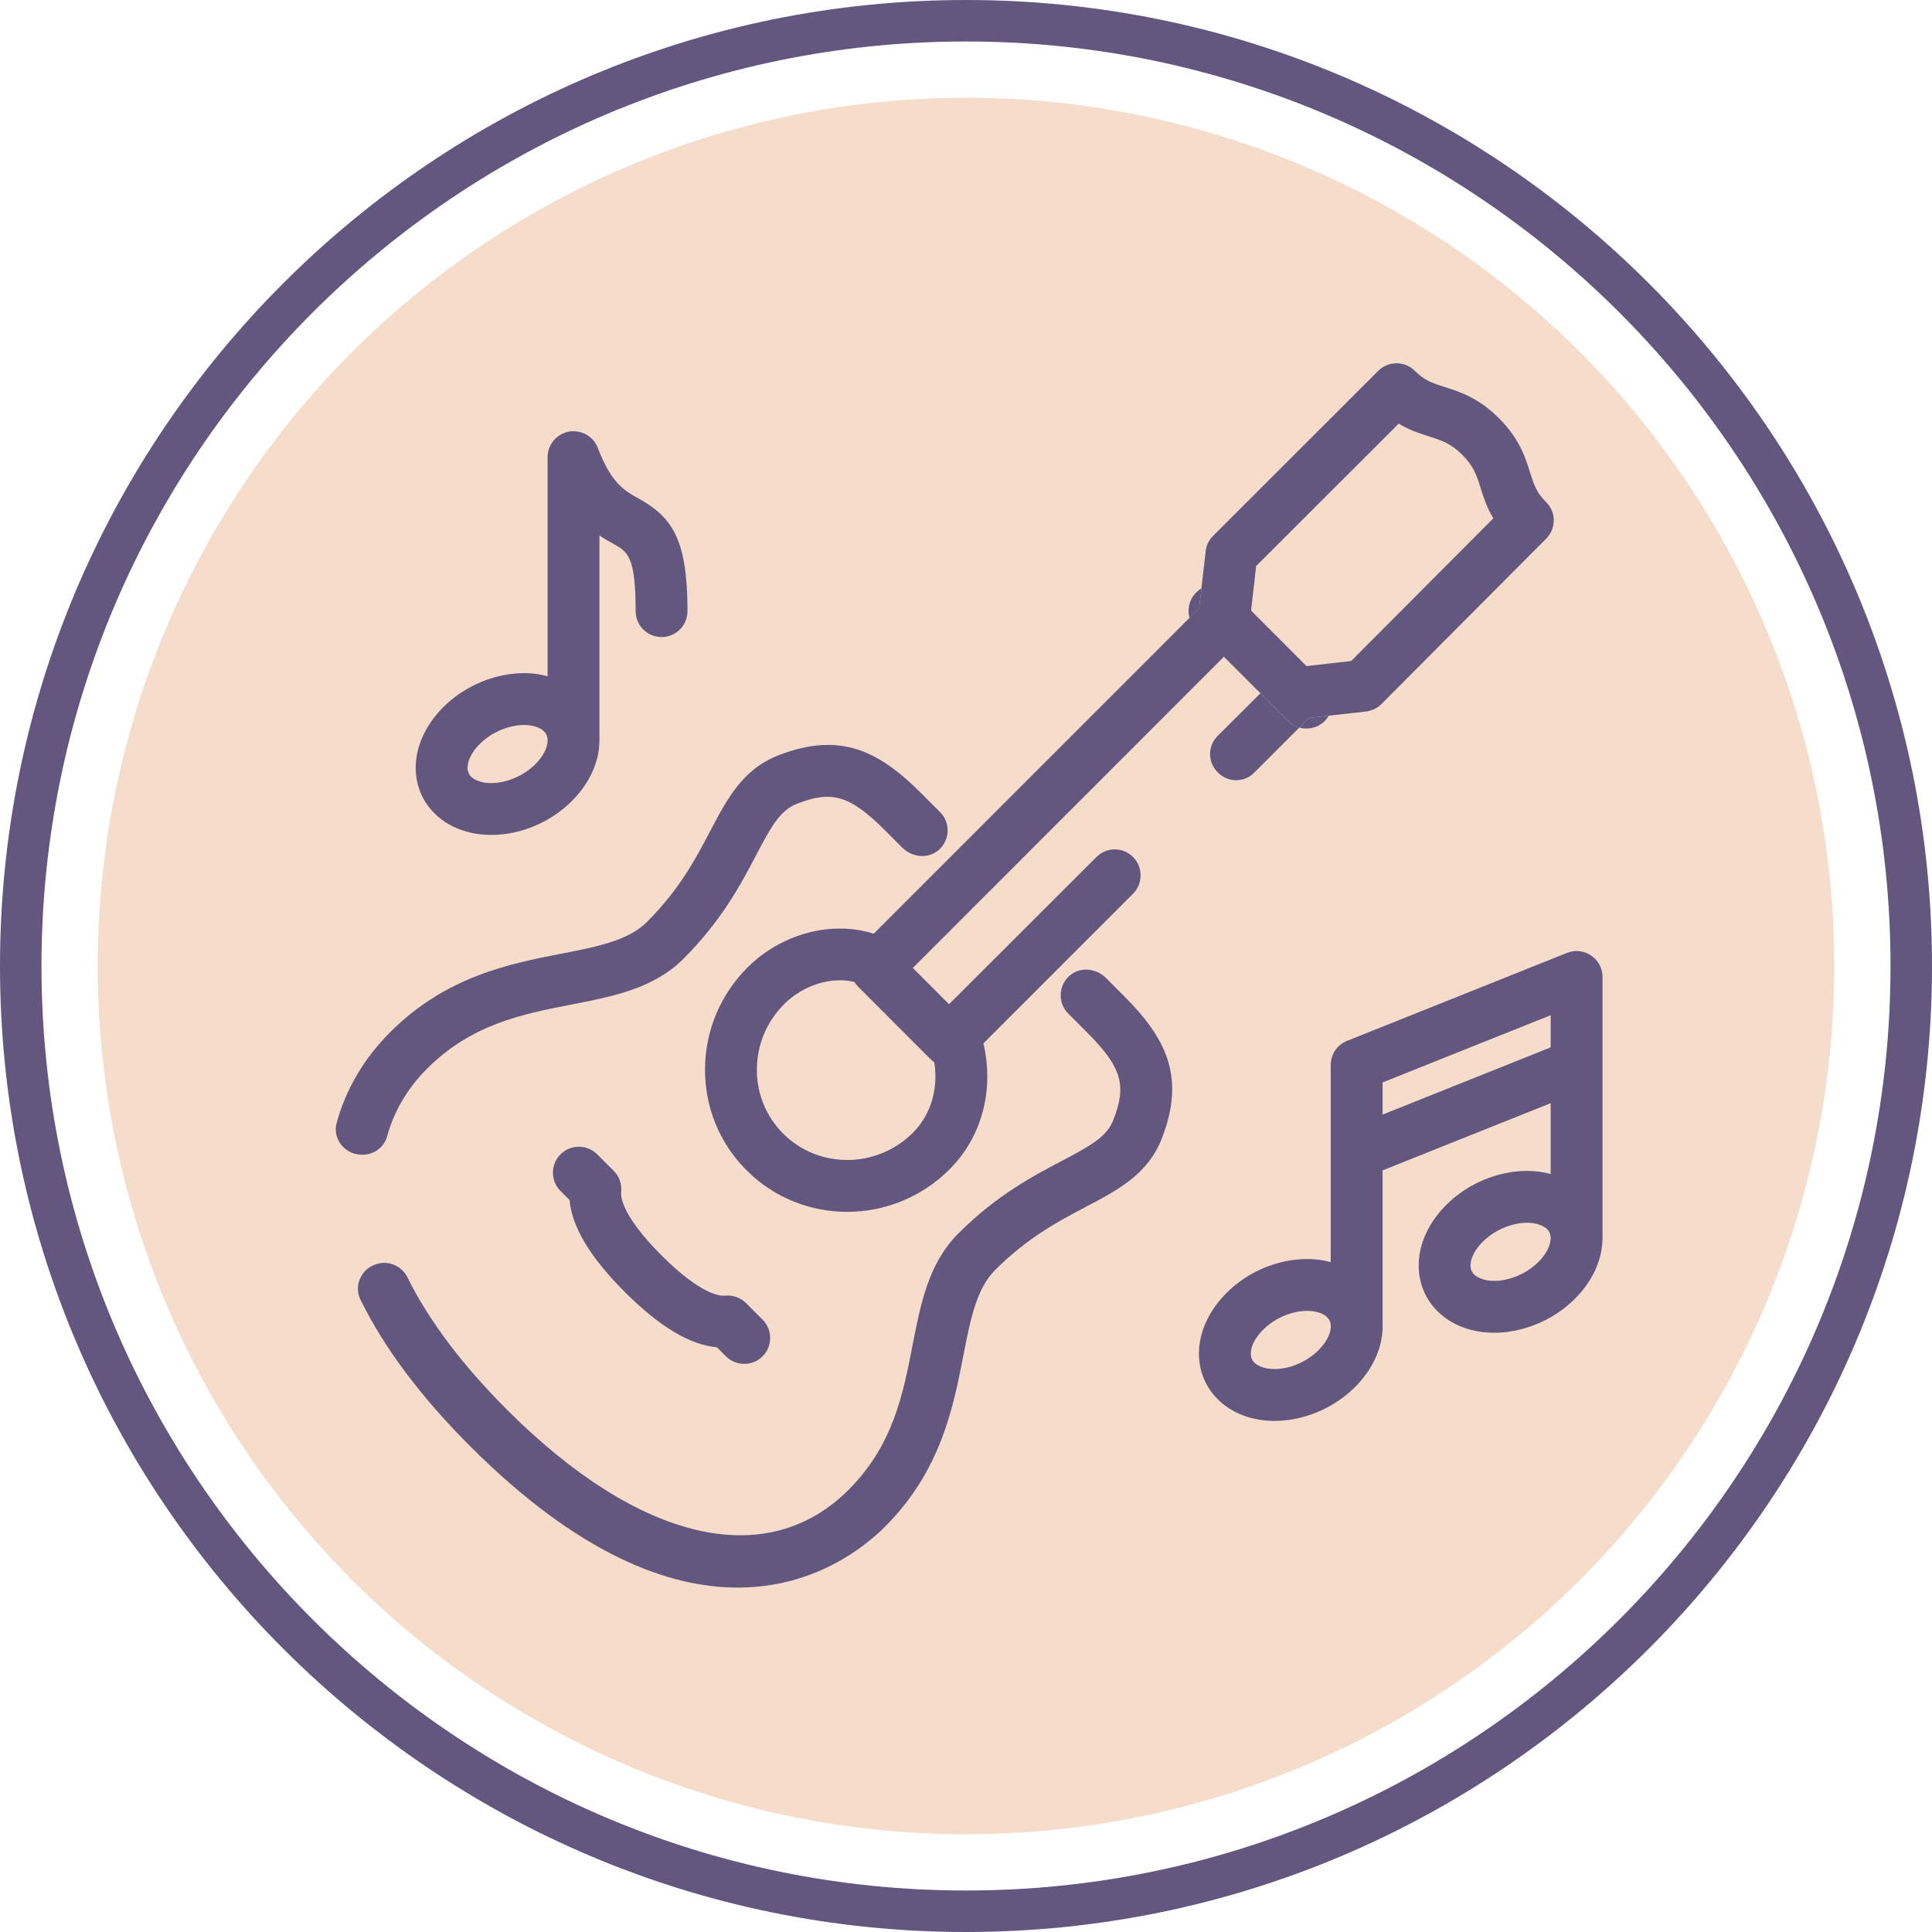 <?xml version="1.0" encoding="UTF-8"?>
<svg xmlns="http://www.w3.org/2000/svg" version="1.1" viewBox="0 0 186.312 186.312">
  <defs>
    <style>
      .cls-1 {
        fill: none;
      }

      .cls-1, .cls-2 {
        stroke: #63567f;
        stroke-linecap: round;
        stroke-miterlimit: 10;
        stroke-width: 4px;
      }

      .cls-3 {
        fill: #d5cae4;
      }

      .cls-4 {
        fill: #63557e;
      }

      .cls-5 {
        fill: #f6ddcb;
      }

      .cls-6 {
        fill: #ebebeb;
      }

      .cls-7 {
        fill: #f69aa7;
      }

      .cls-8 {
        fill: #645780;
      }

      .cls-9 {
        fill: #ffcfae;
      }

      .cls-10 {
        fill: #ffe9bd;
      }

      .cls-11 {
        fill: #63567f;
      }

      .cls-2 {
        fill: #fff;
      }

      .cls-12 {
        fill: #f6c0d9;
      }

      .cls-13 {
        fill: #a1e3da;
      }

      .cls-14 {
        fill: #cce2a8;
      }

      .cls-15 {
        fill: #98d2e6;
      }

      .cls-16 {
        display: none;
      }
    </style>
  </defs>
  <!-- Generator: Adobe Illustrator 28.7.3, SVG Export Plug-In . SVG Version: 1.2.0 Build 164)  -->
  <g>
    <g id="mic" class="cls-16">
      <g>
        <circle class="cls-3" cx="93.156" cy="93.156" r="83.732"/>
        <path class="cls-11" d="M93.156,186.312C41.79,186.312,0,144.521,0,93.155S41.79,0,93.156,0s93.156,41.789,93.156,93.155-41.79,93.156-93.156,93.156ZM93.156,4C43.995,4,4,43.995,4,93.155s39.995,89.156,89.156,89.156,89.156-39.995,89.156-89.156S142.317,4,93.156,4Z"/>
        <g>
          <path class="cls-11" d="M130.125,46.694c-9.63-9.63-22.91-10.33-31.58-1.66l-1.65,1.66-1.65,1.64c-4.37,4.38-6.52,10.02-6.06,15.91v.01l-4.89,7.59c-.26.41-.4.88-.4,1.36v2.28l-16.37,16.92c-.86.89-.92,2.26-.17,3.24.01.02.02.03.03.04.9,1.21,2.68,1.29,3.73.21l17.08-17.66c.45-.46.7-1.09.7-1.73v-2.57l1.93-2.99c1.31,3.21,3.37,6.28,6.07,8.97,2.6,2.6,5.47,4.55,8.44,5.84l-2.43,1.5h-2.59c-.62,0-1.21.23-1.67.64l-33.39,29.9c-.92.88-2.03.93-2.4.56l-5.96-5.87c-.43-.44-.37-1.51.41-2.33l2.4-2.48c1.01-1.04.92-2.73-.22-3.63-.01-.01-.02-.02-.04-.03-1-.81-2.44-.74-3.33.19l-2.42,2.49c-2.64,2.78-2.78,6.87-.32,9.34l1.26,1.24-.72.72c-6.78,6.78-7.16,17.88-.44,24.73,3.39,3.46,7.89,5.2,12.38,5.19,4.44,0,8.89-1.69,12.27-5.07l2.29-2.29c.93-.93.93-2.47-.05-3.35-.08-.07-.15-.14-.23-.22-.89-.9-2.36-.86-3.26.04l-2.03,2.03c-4.55,4.55-11.89,5.16-16.84,1.06-5.67-4.7-5.97-13.17-.88-18.26l1.07-1.07,1.14,1.12c1.13,1.13,2.64,1.69,4.2,1.69,1.78,0,3.64-.72,5.11-2.12l32.62-29.22h2.35c.46,0,.91-.13,1.31-.37l7.07-4.36c.71.07,1.41.11,2.12.11,2.62,0,5.19-.5,7.62-1.51,2.43-1.01,4.71-2.53,6.74-4.56l1.64-1.65,1.65-1.65c8.68-8.67,7.98-21.95-1.64-31.57ZM128.235,74.734l-1.69,1.69c-1,.93-3.43.85-6.58-.41-1.02-.41-2.18-.07-2.85.8-.02.01-.03.03-.04.04-1.02,1.28-.49,3.21,1.04,3.81.69.27,1.37.51,2.03.7-6.2,2.78-13.69,1.05-19.72-4.98-3.66-3.67-5.88-8.1-6.25-12.46-.21-2.57.22-5.02,1.25-7.29.17.56.36,1.14.59,1.73,1.68,4.37,3.17,7.28,7.38,11.48.16.17.43.44.76.77,1.14,1.14,3,.78,3.78-.64l.03-.06c.53-.93.45-2.09-.3-2.86-.37-.4-.69-.73-.74-.78-3.73-3.72-4.81-5.97-6.25-9.7-1.11-2.89-1.22-5.29-.3-6.3l.03-.03,1.67-1.67c3.1-3.09,6.9-4.62,10.85-4.62,4.65,0,9.5,2.11,13.66,6.27,7.7,7.7,8.38,17.78,1.65,24.51Z"/>
          <path class="cls-11" d="M132.771,111.491c-.64,0-1.28-.244-1.768-.732-.977-.977-.977-2.559,0-3.535l5.238-5.238c.976-.977,2.56-.977,3.535,0,.977.977.977,2.559,0,3.535l-5.238,5.238c-.488.488-1.128.732-1.768.732Z"/>
          <path class="cls-11" d="M145.866,98.396c-.64,0-1.28-.244-1.768-.732-.976-.977-.976-2.56,0-3.535l5.238-5.237c.977-.978,2.559-.978,3.536,0,.976.977.976,2.56,0,3.535l-5.238,5.237c-.488.488-1.128.732-1.768.732Z"/>
          <path class="cls-11" d="M151.104,111.491c-.64,0-1.28-.244-1.768-.732l-5.238-5.238c-.977-.977-.977-2.559,0-3.535.976-.977,2.56-.977,3.535,0l5.238,5.238c.977.977.977,2.559,0,3.535-.488.488-1.128.732-1.768.732Z"/>
          <path class="cls-11" d="M138.009,98.396c-.64,0-1.279-.244-1.768-.732l-5.238-5.237c-.977-.976-.977-2.559,0-3.535.977-.977,2.559-.977,3.536,0l5.238,5.237c.977.976.977,2.559,0,3.535-.488.488-1.128.732-1.768.732Z"/>
          <path class="cls-11" d="M59.438,51.253h-7.857c-1.381,0-2.5-1.119-2.5-2.5s1.119-2.5,2.5-2.5h7.857c1.381,0,2.5,1.119,2.5,2.5s-1.119,2.5-2.5,2.5Z"/>
          <path class="cls-11" d="M77.771,51.253h-7.857c-1.381,0-2.5-1.119-2.5-2.5s1.119-2.5,2.5-2.5h7.857c1.381,0,2.5,1.119,2.5,2.5s-1.119,2.5-2.5,2.5Z"/>
          <path class="cls-11" d="M64.675,64.349c-1.381,0-2.5-1.119-2.5-2.5v-7.857c0-1.381,1.119-2.5,2.5-2.5s2.5,1.119,2.5,2.5v7.857c0,1.381-1.119,2.5-2.5,2.5Z"/>
          <path class="cls-11" d="M64.675,46.015c-1.381,0-2.5-1.119-2.5-2.5v-7.856c0-1.381,1.119-2.5,2.5-2.5s2.5,1.119,2.5,2.5v7.856c0,1.381-1.119,2.5-2.5,2.5Z"/>
          <path class="cls-11" d="M48.961,80.842c-1.381,0-2.5-1.119-2.5-2.5v-3.398c0-1.381,1.119-2.5,2.5-2.5s2.5,1.119,2.5,2.5v3.398c0,1.381-1.119,2.5-2.5,2.5Z"/>
          <path class="cls-11" d="M48.961,93.158c-1.381,0-2.5-1.119-2.5-2.5v-3.398c0-1.381,1.119-2.5,2.5-2.5s2.5,1.119,2.5,2.5v3.398c0,1.381-1.119,2.5-2.5,2.5Z"/>
          <path class="cls-11" d="M44.502,85.301h-3.398c-1.381,0-2.5-1.119-2.5-2.5s1.119-2.5,2.5-2.5h3.398c1.381,0,2.5,1.119,2.5,2.5s-1.119,2.5-2.5,2.5Z"/>
          <path class="cls-11" d="M56.818,85.301h-3.398c-1.381,0-2.5-1.119-2.5-2.5s1.119-2.5,2.5-2.5h3.398c1.381,0,2.5,1.119,2.5,2.5s-1.119,2.5-2.5,2.5Z"/>
          <path class="cls-11" d="M124.266,116.108c-5.262-8.668-16.838-9.637-23.515-2.958l-12.391,12.391c-.891.891-.873,2.29-.055,3.249.013.016.026.031.04.047.913,1.097,2.523,1.267,3.533.257l12.41-12.409c3.855-3.856,10.164-3.885,14.062-.066,1.968,1.928,3.015,4.54,2.92,7.312-.087,2.556-1.261,4.955-3.069,6.763l-7.347,7.348c-.925.925-1.104,2.433-.276,3.447.951,1.165,2.673,1.229,3.709.192l7.675-7.676c3.64-3.639,5.138-8.841,3.873-14.098-.322-1.337-.853-2.624-1.566-3.799Z"/>
        </g>
      </g>
    </g>
    <g id="art" class="cls-16">
      <g>
        <circle class="cls-7" cx="93.156" cy="93.156" r="83.732"/>
        <path class="cls-11" d="M93.156,186.312C41.79,186.312,0,144.521,0,93.155S41.79,0,93.156,0s93.156,41.789,93.156,93.155-41.79,93.156-93.156,93.156ZM93.156,4C43.995,4,4,43.995,4,93.155s39.995,89.156,89.156,89.156,89.156-39.995,89.156-89.156S142.317,4,93.156,4Z"/>
        <g>
          <path class="cls-4" d="M126.215,87.772c-.357-.573-.936-.972-1.597-1.105l-5.968-1.206c-1.309-.265-2.598.574-2.86,1.884-.004.021-.008.042-.013.062-.272,1.322.573,2.615,1.896,2.882l3.432.694-12.941,50.802c-.347,1.362-1.707,2.213-3.078,1.932-1.377-.278-2.293-1.584-2.087-2.97l6.359-41.794c.197-1.296-.692-2.497-1.985-2.709-.032-.005-.064-.011-.096-.016-1.326-.227-2.587.652-2.789,1.983l-6.36,41.804c-.596,3.988,2.034,7.736,5.983,8.532,1.348.273,2.685.168,3.905-.241,2.355-.791,4.265-2.727,4.922-5.303l13.579-53.312c.166-.655.057-1.349-.302-1.918Z"/>
          <path class="cls-4" d="M133.753,52.894c-.02-.01-.05-.01-.07-.01-.99-.15-1.77-.9-2.01-1.87-1.07-4.29-3.8-9.01-8.33-12.97-1.02,4.37-3.24,6.63-5.25,8.67-1.56,1.59-2.95,3-3.79,5.49-.75,2.24-.63,5.82.5,7.89.62,1.13,1.44,2.09,2.41,2.85.02.01.03.03.05.04,1.11.86,2.41,1.46,3.83,1.75,1.38.28,2.77.24,4.1-.1.01,0,.03-.01.04-.01.09-.02.17-.04.25-.06q.01,0,.02-.01c.89-.26,1.75-.65,2.53-1.18.72-.48,1.35-1.04,1.9-1.68s1.4-.93,2.23-.81h.04c1.88.26,2.75,2.5,1.53,3.94-.85,1.01-1.85,1.91-2.98,2.66-.8.52-1.63.97-2.5,1.32l-1.04,12.71c-.1,1.27-1.17,2.24-2.45,2.23h-.06c-1.41,0-2.51-1.22-2.4-2.62l.92-11.27c-1.03.01-2.07-.08-3.11-.29-1.04-.21-2.03-.53-2.97-.95l-5.96,18.15c-.26.76-.85,1.32-1.56,1.56-.49.16-1.03.18-1.55.01-1.29-.43-2-1.82-1.57-3.11l6.41-19.51c-.66-.66-1.26-1.4-1.79-2.2-2.09-3.16-2.83-6.93-2.08-10.64,1.01-5.01,3.42-7.45,5.54-9.61,2.35-2.39,4.2-4.28,4.39-9.85.03-.9.55-1.7,1.34-2.11.8-.39,1.75-.35,2.49.14,7.07,4.73,12,11.59,13.69,18.43.42,1.69-1.01,3.28-2.74,3.02Z"/>
          <g>
            <path class="cls-4" d="M129.497,117.783c-1.87,1.432-3.906,2.813-6.103,4.122-1.041.621-1.588,1.889-1.164,3.025.489,1.309,1.885,1.899,3.097,1.491.162-.054.321-.126.475-.218,2.414-1.432,4.664-2.949,6.734-4.532,1.044-.799,1.222-2.286.442-3.345-.024-.033-.048-.065-.071-.099-.773-1.107-2.338-1.266-3.409-.445Z"/>
            <path class="cls-4" d="M144.968,81.638c-3.04-3.059-6.992-4.06-11.436-2.899-1.347.408-2.153,1.777-1.724,3.132.406,1.282,1.821,1.918,3.126,1.595,2.686-.664,4.767-.142,6.485,1.586,4.889,5.246,4.21,12.799-2.016,22.453-.252.39-.518.779-.796,1.167-.759,1.056-.551,2.486.437,3.329.013.011.026.022.039.034,1.05.918,2.694.669,3.508-.465.333-.463.65-.929.952-1.397,9.472-14.685,6.035-23.593,1.425-28.537Z"/>
          </g>
          <g>
            <path class="cls-4" d="M91.305,132.811c-8.113.94-15.827.711-22.781-.583-1.333-.248-2.653.607-2.855,1.948-.003.017-.005.034-.008.051-.214,1.319.615,2.587,1.928,2.832,7.491,1.399,15.754,1.643,24.398.632.173-.02.341-.059.5-.112,1.215-.408,1.968-1.723,1.568-3.063-.347-1.16-1.547-1.844-2.75-1.704Z"/>
            <path class="cls-4" d="M47.184,122.894c-7.064-5.898-10.952-13.784-11.559-23.321-.038-2.735.162-5.377.588-7.924.202-1.211-.584-2.301-1.772-2.611-.043-.011-.085-.023-.127-.035-1.321-.393-2.685.419-2.919,1.777-.499,2.89-.733,5.886-.69,8.982.688,10.905,5.295,20.212,13.321,26.913,2.893,2.415,6.226,4.464,9.909,6.144,1.273.58,2.808.006,3.286-1.309.006-.016.012-.032.018-.048.462-1.223-.089-2.573-1.278-3.117-3.271-1.498-6.222-3.317-8.778-5.451Z"/>
            <path class="cls-4" d="M102.007,46.56c-4.581-.193-9.976-.303-16.12.731-24.276,4.07-41.629,14.767-49.838,29.983-.65,1.205-.086,2.643,1.165,3.2.015.007.03.014.045.021,1.137.524,2.458.145,3.048-.959,7.42-13.886,23.43-23.521,46.394-27.388,5.738-.964,10.87-.846,15.233-.661,1.396.054,2.574-1.061,2.568-2.481-.006-1.338-1.158-2.39-2.495-2.447Z"/>
          </g>
          <path class="cls-4" d="M87.544,77.941c-5.365,1.803-11.009-.543-12.584-5.228-1.574-4.685,1.509-9.961,6.874-11.764,5.365-1.803,11.008.541,12.583,5.226,1.574,4.685-1.508,9.963-6.873,11.766ZM83.403,65.618c-2.743.922-4.471,3.451-3.774,5.526.697,2.075,3.603,3.05,6.345,2.128,2.743-.922,4.47-3.453,3.773-5.528-.697-2.075-3.602-3.047-6.345-2.126Z"/>
          <path class="cls-4" d="M61.262,89.515c-5.365,1.803-11.009-.543-12.584-5.228-1.574-4.685,1.509-9.961,6.874-11.764,5.365-1.803,11.008.541,12.583,5.226,1.574,4.685-1.508,9.963-6.873,11.766ZM57.121,77.192c-2.743.922-4.471,3.451-3.774,5.526.697,2.075,3.603,3.05,6.345,2.128,2.743-.922,4.47-3.453,3.773-5.528-.697-2.075-3.602-3.047-6.345-2.126Z"/>
          <path class="cls-4" d="M58.857,115.009c-5.365,1.803-11.009-.543-12.584-5.228-1.574-4.685,1.509-9.961,6.874-11.764,5.365-1.803,11.008.541,12.583,5.226,1.574,4.685-1.508,9.963-6.873,11.766ZM54.717,102.686c-2.743.922-4.471,3.451-3.774,5.526.697,2.075,3.603,3.05,6.345,2.128,2.743-.922,4.47-3.453,3.773-5.528s-3.602-3.047-6.345-2.126Z"/>
          <path class="cls-4" d="M84.371,125.635c-5.365,1.803-11.009-.543-12.584-5.228-1.574-4.685,1.509-9.961,6.874-11.764,5.365-1.803,11.008.541,12.583,5.226,1.574,4.685-1.508,9.963-6.873,11.766ZM80.23,113.312c-2.743.922-4.471,3.451-3.774,5.526s3.603,3.05,6.345,2.128c2.743-.922,4.47-3.453,3.773-5.528-.697-2.075-3.602-3.047-6.345-2.126Z"/>
        </g>
      </g>
    </g>
    <g id="music">
      <g>
        <circle class="cls-5" cx="93.156" cy="93.156" r="83.732"/>
        <path class="cls-11" d="M93.156,186.312C41.79,186.312,0,144.521,0,93.155S41.79,0,93.156,0s93.156,41.789,93.156,93.155-41.79,93.156-93.156,93.156ZM93.156,4C43.995,4,4,43.995,4,93.155s39.995,89.156,89.156,89.156,89.156-39.995,89.156-89.156S142.317,4,93.156,4Z"/>
        <g>
          <g>
            <path class="cls-11" d="M149.119,48.444c-.96-.95-1.2-1.72-1.57-2.89-.45-1.44-1.01-3.24-3-5.22-1.97-1.98-3.78-2.55-5.23-3.01-1.16-.37-1.93-.62-2.88-1.56-.47-.47-1.1-.73-1.77-.73-.66,0-1.29.26-1.76.73-3.13,3.12-15.92,15.91-15.92,15.91-.41.4-.66.92-.72,1.48l-.41,3.59-.22,1.91-.93.93-30.45,30.46c-4.05-1.3-8.92,0-12.17,3.25-2.62,2.62-4.08,6.1-4.1,9.79-.02,3.7,1.4,7.17,4.01,9.78,2.67,2.67,6.18,4,9.7,4,3.57,0,7.15-1.37,9.87-4.1,3.08-3.07,4.31-7.57,3.29-12.04-.01-.03-.02-.07-.03-.1l14.45-14.45c.89-.88.95-2.38.15-3.34l-.04-.05c-.93-1.1-2.61-1.18-3.64-.15l-14.23,14.21-3.49-3.5,30-30.01,3.52,3.52,2.67,2.67c.31.31.68.52,1.08.64l.93-.93,1.91-.22,3.59-.4c.57-.07,1.09-.32,1.49-.72l15.88-15.94c.97-.97.99-2.55.02-3.51ZM89.749,102.154c.11.11.23.2.35.29.41,2.57-.35,5.08-2.06,6.79-3.48,3.47-9.09,3.51-12.51.09-1.65-1.65-2.56-3.86-2.54-6.21.01-2.37.95-4.6,2.64-6.29,1.83-1.83,4.54-2.67,6.76-2.13.09.15.2.29.33.42l7.03,7.04ZM130.299,63.744l-4.31.49-5.34-5.35.49-4.3c2.22-2.22,9.89-9.88,13.74-13.73,1.07.64,2.07.96,2.93,1.23,1.22.39,2.09.67,3.21,1.78,1.11,1.12,1.39,1.99,1.76,3.19.27.87.59,1.86,1.23,2.93l-13.71,13.76Z"/>
            <path class="cls-11" d="M115.359,57.134c.15-.15.32-.29.5-.39l-.22,1.91-.93.93c-.23-.84-.02-1.79.65-2.45Z"/>
            <path class="cls-11" d="M128.139,69.014c-.1.18-.23.35-.38.51-.49.49-1.13.73-1.77.73-.23,0-.47-.03-.69-.09l.93-.93,1.91-.22Z"/>
          </g>
          <g>
            <path class="cls-11" d="M34.789,111.35c1.16.077,2.236-.642,2.543-1.763.665-2.424,1.951-4.632,3.859-6.538,4.302-4.3,9.188-5.254,13.912-6.176,4.084-.797,7.943-1.55,10.819-4.425,3.687-3.686,5.523-7.181,6.999-9.989,1.479-2.817,2.326-4.316,3.922-4.944,3.387-1.331,5.136-.805,8.509,2.564l1.667,1.668c.924.925,2.432,1.102,3.444.274,1.164-.953,1.228-2.672.192-3.709l-1.768-1.769c-4.053-4.05-7.787-6.076-13.875-3.681-3.401,1.338-4.915,4.22-6.518,7.271-1.386,2.639-2.958,5.631-6.106,8.777-1.798,1.797-4.785,2.38-8.243,3.055-4.949.966-11.108,2.168-16.489,7.546-2.566,2.565-4.305,5.527-5.191,8.778-.407,1.492.716,2.958,2.259,3.056.021.001.043.003.064.004Z"/>
            <path class="cls-11" d="M108.321,95.979l-1.667-1.668c-.924-.925-2.432-1.102-3.444-.274-1.164.953-1.228,2.672-.192,3.709l1.767,1.768c3.376,3.377,3.906,5.124,2.577,8.5-.629,1.598-2.132,2.447-4.955,3.933-2.809,1.479-6.304,3.317-9.987,6.999-2.877,2.877-3.629,6.737-4.426,10.824-.92,4.726-1.873,9.612-6.173,13.911-7.887,7.882-20.195,4.993-32.927-7.733-4.323-4.321-7.557-8.63-9.591-12.744-.558-1.129-1.842-1.698-3.033-1.287-.021.007-.042.014-.063.021-1.393.472-2.096,2.061-1.451,3.382,2.264,4.632,5.806,9.37,10.603,14.165,10.481,10.475,19.152,13.614,25.78,13.614,7.377,0,12.223-3.89,14.216-5.881,5.382-5.379,6.583-11.541,7.547-16.492.674-3.46,1.256-6.447,3.053-8.243,3.148-3.146,6.141-4.722,8.781-6.111,3.055-1.607,5.94-3.126,7.279-6.525,2.394-6.078.361-9.812-3.693-13.867Z"/>
          </g>
          <path class="cls-11" d="M71.771,131.525c-.64,0-1.279-.244-1.767-.731l-.869-.868c-2.622-.239-5.542-1.995-8.879-5.331-3.337-3.335-5.094-6.253-5.334-8.874l-.868-.867c-.977-.976-.978-2.559-.001-3.535.977-.978,2.56-.977,3.536-.002l1.595,1.594c.536.536.8,1.286.718,2.039-.051.47.078,2.3,3.889,6.108,3.812,3.81,5.644,3.933,6.115,3.889.759-.079,1.502.183,2.037.717l1.595,1.594c.977.976.978,2.559.001,3.535-.488.489-1.128.733-1.769.733Z"/>
          <path class="cls-11" d="M125.299,70.164l-4.35,4.35c-.95.95-2.48.97-3.44.04-.02-.01-.03-.02-.04-.04-1.01-.95-1.04-2.55-.05-3.54l4.13-4.12,2.67,2.67c.31.31.68.52,1.08.64Z"/>
        </g>
        <g>
          <path class="cls-11" d="M133.329,127.724v.44c.01-.08.01-.15.01-.23,0-.07,0-.14-.01-.21Z"/>
          <g>
            <path class="cls-11" d="M128.339,127.914c0,.05,0,.09-.01.14v-.24c.01.03.01.06.01.1Z"/>
            <path class="cls-11" d="M153.439,92.144c-.69-.47-1.56-.56-2.33-.25l-21.21,8.48c-.95.38-1.57,1.3-1.57,2.32v19.02c-1.32-.37-2.81-.4-4.33-.09-4.68.95-8.36,4.85-8.38,8.88-.01,1.92.8,3.64,2.28,4.85,1.33,1.1,3.09,1.67,5.01,1.67.67,0,1.35-.07,2.05-.21,4.48-.91,8.04-4.52,8.35-8.36.01-.02.01-.04.01-.06.01-.08.01-.15.01-.23v-15.3l16.21-6.48v6.83c-1.34-.36-2.83-.4-4.37-.08-4.69.97-8.36,4.88-8.36,8.9,0,1.92.82,3.64,2.29,4.84,1.33,1.08,3.08,1.65,4.99,1.65.68,0,1.38-.07,2.09-.22,4.59-.95,8.2-4.71,8.35-8.64.01-.09.01-.17.01-.26v-25.19c0-.83-.41-1.61-1.1-2.07ZM128.329,128.054c-.12,1.45-1.95,3.37-4.37,3.86-1.41.29-2.42-.03-2.89-.42-.31-.25-.45-.56-.45-.97.01-1.47,1.88-3.49,4.38-4,.38-.08.73-.11,1.05-.11.86,0,1.5.24,1.84.53.28.23.42.51.44.87.01.03.01.06.01.1,0,.05,0,.09-.01.14ZM133.329,107.484v-3.1l16.21-6.48v3.1l-16.21,6.48ZM145.169,123.404c-1.41.3-2.43-.02-2.91-.41-.3-.25-.45-.55-.45-.96,0-1.46,1.87-3.48,4.37-4,.39-.08.75-.12,1.07-.12.86,0,1.49.25,1.84.53.31.25.45.55.45.96,0,1.46-1.87,3.49-4.37,4Z"/>
          </g>
        </g>
        <path class="cls-11" d="M61.569,48.064c-1.34-.74-2.61-1.44-3.92-4.87-.43-1.13-1.61-1.78-2.79-1.57-1.19.22-2.05,1.26-2.05,2.46v21.13c-1.33-.37-2.83-.4-4.36-.08-4.69.97-8.36,4.88-8.36,8.9,0,1.91.81,3.63,2.29,4.83,1.33,1.09,3.08,1.65,4.99,1.65.68,0,1.38-.07,2.09-.21,4.58-.95,8.19-4.71,8.34-8.64.01-.09.01-.17.01-.26v-19.77c.44.3.88.56,1.33.8,1.39.78,2.16,1.2,2.16,6.5,0,1.38,1.12,2.5,2.5,2.5s2.5-1.12,2.5-2.5c0-7.01-1.53-9.09-4.73-10.87ZM48.439,75.404c-1.41.29-2.43-.02-2.9-.41-.31-.25-.45-.56-.45-.96,0-1.47,1.87-3.49,4.37-4,.38-.08.74-.12,1.07-.12.86,0,1.49.24,1.84.53.3.25.44.55.44.96,0,1.46-1.86,3.48-4.37,4Z"/>
      </g>
    </g>
    <g id="cat" class="cls-16">
      <g>
        <circle class="cls-9" cx="93.156" cy="93.156" r="83.732"/>
        <path class="cls-11" d="M93.156,186.312C41.79,186.312,0,144.521,0,93.155S41.79,0,93.156,0s93.156,41.789,93.156,93.155-41.79,93.156-93.156,93.156ZM93.156,4C43.995,4,4,43.995,4,93.155s39.995,89.156,89.156,89.156,89.156-39.995,89.156-89.156S142.317,4,93.156,4Z"/>
        <g>
          <path class="cls-4" d="M140.492,103.313c0,.073,0,.137-.008.202-.024.525-.226,1.018-.574,1.438-.42.493-.994.792-1.615.84l-2.076.129-2.593.194c-.404.032-.727.363-.743.775-.04,1.042-.129,2.391-.444,3.635-.097.347.065.719.38.897l3.95,2.262,1.082.614c.065.04.129.073.194.121.057.032.105.073.162.121.016.008.032.024.057.049.04.032.089.073.129.121.048.056.105.113.145.17.048.056.089.121.129.186.081.129.153.267.21.412.024.073.048.153.073.226.007.026.008.053.014.079.033.126.056.252.068.382,0,.012.001.023.002.035.037.46-.042.937-.278,1.377-.428.743-1.236,1.204-2.124,1.204-.194,0-.388-.024-.573-.073-.202-.057-.372-.121-.525-.218l-1.729-.994-2.456-1.406c-.121-.073-.258-.105-.396-.105-.275,0-.549.145-.695.396-2.488,4.192-6.591,7.132-12.512,8.958.008-.032.016-.073.024-.105-.727.234-1.478.444-2.254.638-.186.049-.38.065-.574.065-1.236,0-2.294-.969-2.423-2.221v-.097c-.065-1.123.711-2.165,1.801-2.423,6.179-1.551,10.274-4.337,12.165-8.287,2.754-5.622,1.494-14.111-3.756-25.242-.129-.267-.202-.541-.218-.832-.961-1.995-2.044-4.079-3.255-6.252-.275-.468-.388-1.058-.299-1.583.784-5.226.218-9.887-1.704-14.2-.258-.654-.848-1.05-1.365-1.163-.153-.04-.38-.089-.654-.089-.162,0-.323.016-.469.056-.105.024-.186.065-.267.097-.073.016-.137.049-.202.089-3.918,2.383-7.286,6.276-10.291,11.898-.428.783-1.26,1.284-2.132,1.284l-4.822.016h-.016c-.089.008-.178.016-.267.016l-3.611-.008-3.619.008c-.089,0-.178-.008-.258-.016h-.016l-4.822-.016c-.88,0-1.712-.501-2.132-1.284-3.013-5.622-6.381-9.515-10.291-11.898-.065-.04-.137-.073-.21-.089-.073-.032-.162-.073-.258-.097-.153-.04-.307-.056-.477-.056-.267,0-.493.048-.646.089-.517.113-1.107.509-1.365,1.163-1.931,4.313-2.488,8.974-1.704,14.2.089.525-.024,1.115-.299,1.583-8.538,15.331-10.888,26.486-7.003,33.174,3.271,5.727,11.478,8.732,24.41,8.917l1.292.008c1.43.04,3.166.057,5.137.057,2.302,0,4.83-.024,7.31-.081h.097c1.309,0,2.375,1.058,2.383,2.359,0,1.317-1.05,2.383-2.391,2.439-2.714.032-5.371.073-7.754.073-2.019,0-3.602-.024-4.838-.081l-1.309.056c-5.59-.137-10.266-.695-14.216-1.696-6.793-1.777-11.413-4.863-14.119-9.426-.153-.25-.42-.396-.695-.396-.137,0-.275.032-.404.105l-4.111,2.351c-.38.194-.783.307-1.187.307-.186,0-.388-.032-.574-.081-.678-.17-1.204-.557-1.486-1.091-.339-.59-.412-1.244-.234-1.874.17-.614.557-1.115,1.09-1.405l5.04-2.875c.315-.178.469-.549.38-.897-.315-1.244-.404-2.593-.444-3.635-.016-.412-.339-.743-.751-.775l-4.636-.347c-.137-.016-.242-.024-.388-.081-1.139-.315-1.906-1.381-1.834-2.504.081-1.244,1.147-2.213,2.407-2.213h.17s4.733.364,4.758.364c.388,0,.727-.283.792-.67,1.026-5.969,3.772-13.005,8.409-21.51.081-.145.113-.315.097-.477-.67-5.84.056-11.058,2.221-15.945.832-1.753,2.367-3.078,4.208-3.619.695-.226,1.397-.331,2.116-.331,1.204,0,2.407.307,3.473.897,4.362,2.649,8.021,6.599,11.147,12.059.145.25.412.404.703.404l6.833.008,6.833-.008c.283,0,.549-.153.695-.404,3.134-5.46,6.793-9.41,11.155-12.059,1.066-.59,2.27-.897,3.465-.897.719,0,1.43.105,2.124.331,1.842.541,3.376,1.866,4.2,3.619,2.165,4.887,2.892,10.105,2.229,15.945-.016.162.016.331.089.477,4.636,8.506,7.391,15.541,8.409,21.51.065.355.355.622.703.662.517-.04,4.846-.372,4.846-.372.048,0,.113-.008.17-.008.985,0,1.793.533,2.173,1.349.032.073.065.145.097.226.073.21.121.436.137.678.008.04.008.073.008.113Z"/>
          <path class="cls-4" d="M112.326,103.903c-2.593,0-4.685-2.649-4.685-5.921s2.092-5.921,4.685-5.921,4.693,2.649,4.685,5.921c0,3.271-2.1,5.921-4.685,5.921Z"/>
          <path class="cls-4" d="M73.991,92.061c2.585,0,4.685,2.649,4.685,5.921s-2.1,5.921-4.685,5.921-4.685-2.649-4.693-5.921c0-3.271,2.1-5.921,4.693-5.921Z"/>
          <path class="cls-4" d="M99.645,102.715c.016.056.032.121.04.178.162.711-.008,1.414-.469,1.922-.202.226-.412.444-.614.646-.065.065-.121.129-.186.186-.735.743-1.543,1.341-2.415,1.793-.137.065-.242.17-.315.291-.024.049-.048.089-.057.137-.024.065-.04.137-.04.21l-.032,3.312c0,.299-.048.582-.153.848-.024.065-.048.121-.073.178-.024.056-.057.113-.089.17-.084.151-.189.289-.304.417-.077.088-.164.162-.252.238-.033.027-.064.054-.098.079-.394.302-.873.5-1.405.51h-.057c-.613-.013-1.165-.261-1.583-.652-.097-.086-.186-.178-.267-.277-.331-.42-.525-.937-.525-1.51l-.032-3.312c0-.065-.008-.129-.024-.186-.065-.194-.202-.355-.38-.452-.872-.452-1.68-1.05-2.415-1.793-.065-.064-.121-.121-.186-.186-.202-.202-.412-.42-.614-.646-.46-.509-.63-1.212-.468-1.922.008-.065.024-.121.04-.178.024-.089.048-.178.081-.259.024-.065.057-.129.089-.186.008-.032.024-.057.04-.089.291-.541.792-.921,1.397-1.042.008-.008.024-.008.032-.008.105-.024.21-.04.315-.057.743-.065,1.494-.121,2.237-.153.783-.032,1.575-.057,2.359-.057.735,0,1.478.016,2.229.057.743.032,1.494.089,2.237.153.105.016.21.032.315.057.008,0,.024.008.032.008.582.113,1.066.468,1.349.977.024.024.032.048.048.073.048.089.097.178.129.267.032.081.056.17.081.259Z"/>
          <path class="cls-4" d="M140.492,103.184v.129c0-.04,0-.073-.008-.113-.016-.242-.065-.468-.137-.678.081.21.129.428.145.662Z"/>
        </g>
      </g>
    </g>
    <g id="dog" class="cls-16">
      <g>
        <circle class="cls-10" cx="93.156" cy="93.156" r="83.732"/>
        <path class="cls-11" d="M93.156,186.312C41.79,186.312,0,144.521,0,93.155S41.79,0,93.156,0s93.156,41.789,93.156,93.155-41.79,93.156-93.156,93.156ZM93.156,4C43.995,4,4,43.995,4,93.155s39.995,89.156,89.156,89.156,89.156-39.995,89.156-89.156S142.317,4,93.156,4Z"/>
        <g>
          <path class="cls-4" d="M82.925,94.664c.01,1.168-.589,2.374-1.592,3.233-.791.656-1.737,1.033-2.673,1.042h-.125c-2.036-.039-4.063-2.094-4.217-4.323-.077-1.033.434-2.162,1.351-3.011.859-.801,1.959-1.264,3.02-1.283.936,0,1.824.338,2.577.955,1.013.859,1.65,2.152,1.66,3.387Z"/>
          <path class="cls-4" d="M112.521,94.664c.01,1.168-.589,2.384-1.602,3.233-.782.656-1.727,1.033-2.663,1.042h-.125c-2.036-.039-4.063-2.094-4.217-4.323-.067-1.033.434-2.162,1.351-3.011.859-.801,1.959-1.264,3.02-1.283.936,0,1.824.338,2.567.955,1.023.859,1.66,2.152,1.669,3.387Z"/>
          <path class="cls-4" d="M101.148,118.635c-1.74,2.58-4.52,4.12-7.45,4.12-3,0-5.79-1.59-7.47-4.24-1.36-2.17-1.68-4.64-.82-6.44,1.73-3.62,5.96-3.62,8.49-3.62,1.87,0,6.84,0,8.39,3.81.73,1.8.29,4.24-1.14,6.37Z"/>
          <path class="cls-4" d="M115.648,117.723c-.328-.135-.666-.193-1.004-.193-1.129,0-2.113.675-2.528,1.708-1.1,2.76-3.812,7.392-9.611,7.392-2.384,0-4.159-.376-5.336-.762-1.177-.376-1.756-.753-1.756-.753-.463-.348-1.023-.54-1.621-.54-.579,0-1.129.183-1.592.502-.087.067-2.345,1.554-7.131,1.554-5.954,0-8.55-3.841-9.669-7.064-.386-1.081-1.419-1.814-2.567-1.814-.309,0-.608.048-.897.154-.695.241-1.245.724-1.554,1.38-.318.656-.357,1.399-.116,2.084,1.727,4.931,5.037,8.338,9.418,9.824.463,4.101,1.708,8.849,4.748,12.14,2.384,2.577,5.481,3.889,9.196,3.889,4.333,0,7.836-1.486,10.412-4.4,2.972-3.368,4.072-7.99,4.391-11.947,3.831-1.65,6.88-4.96,8.733-9.621.56-1.399-.125-2.982-1.515-3.532ZM99.957,139.233c-1.525,1.718-3.59,2.548-6.33,2.548-2.162,0-3.87-.695-5.201-2.133-1.795-1.94-2.692-4.864-3.146-7.585,4.034-.029,6.813-.888,8.502-1.669,1.727.791,4.574,1.669,8.724,1.669.106,0,.212,0,.318-.01-.367,2.528-1.177,5.259-2.866,7.179Z"/>
          <path class="cls-4" d="M131.831,102.934c-.656,2.21-1.216,4.42-1.641,6.572-2.374,11.975-6.62,21.114-12.603,27.155-.521.511-1.206.801-1.94.801-.714,0-1.399-.28-1.911-.791-1.062-1.052-1.071-2.779-.019-3.841,5.23-5.269,8.974-13.471,11.136-24.376.463-2.326,1.062-4.699,1.776-7.083.338-1.139,1.409-1.93,2.605-1.93.261,0,.521.039.782.106.695.212,1.264.685,1.612,1.322.338.637.415,1.37.203,2.065Z"/>
          <path class="cls-4" d="M74.182,133.263c1.081,1.032,1.11,2.76.077,3.841-.521.54-1.216.83-1.959.83-.704,0-1.38-.27-1.891-.753-2.49-2.403-4.709-5.336-6.591-8.714-2.866-5.134-5.066-11.512-6.543-18.962-.367-1.872-.84-3.792-1.39-5.722-.203-.695-.125-1.428.232-2.065.347-.637.926-1.1,1.621-1.303.251-.067.502-.106.762-.106,1.197,0,2.277.811,2.605,1.969.598,2.065,1.1,4.14,1.505,6.166,1.361,6.9,3.368,12.738,5.954,17.38,1.621,2.905,3.513,5.414,5.616,7.44Z"/>
          <path class="cls-4" d="M153.379,58.872c-1.612-1.756-4.246-2.76-7.315-3.928-2.403-.917-5.124-1.959-7.373-3.426-.753-.492-1.515-1.023-2.287-1.563-3.763-2.615-8.019-5.578-13.5-5.578-1.361,0-2.76.193-4.149.56-2.702.714-4.709,2.142-6.147,3.59-4.535-.705-10.972-1.361-19.117-1.361-9.167,0-16.057.849-20.477,1.631-1.544-1.081-3.86-2.113-7.102-2.113-3.493,0-7.459,1.197-11.792,3.542-.758.412-1.531.75-2.311,1.037-1.257.461-2.009,1.805-1.668,3.1.005.018.009.036.014.054.398,1.564,2.004,2.507,3.52,1.952,1.006-.368,2.024-.813,3.041-1.367,3.503-1.901,6.581-2.856,9.158-2.856,3.609,0,4.931,1.92,4.979,1.988.502.792,1.361,1.274,2.306,1.274.492,0,.984-.145,1.409-.396.454-.28.801-.666,1.013-1.12,4.207-.656,10.219-1.283,17.91-1.283,6.62,0,12.043.473,15.98.975-.087,1.129.54,2.239,1.641,2.711.338.145.695.212,1.061.212,1.09,0,2.075-.637,2.499-1.631.019-.039,1.669-3.677,5.471-4.68.917-.241,1.833-.367,2.721-.367,3.831,0,7.044,2.229,10.441,4.603.811.56,1.612,1.119,2.413,1.64,2.731,1.785,5.742,2.934,8.405,3.947,2.219.849,4.506,1.727,5.25,2.528,1.341,1.457,3.358,3.657-1.718,15.836-3.011,7.218-9.283,14.571-12.448,14.571-.174,0-.347-.029-.502-.087-2.152-.743-3.175-4.806-4.564-18.103-1.718-16.366-9.814-17.814-10.74-17.92-.106-.01-.222-.019-.328-.019-1.39,0-2.557,1.023-2.721,2.393-.087.714.106,1.428.54,1.997.444.57,1.081.936,1.747,1.004.048.019,4.854,1.254,6.099,13.114,1.563,14.938,2.673,20.757,8.183,22.677.704.241,1.447.367,2.2.367,7.623,0,15.121-12.062,17.553-17.901,5.915-14.205,3.59-18.46.704-21.606Z"/>
          <path class="cls-4" d="M69.705,59.943c-.261,0-.511.039-.753.106-.193.058-4.632,1.38-7.643,6.832-1.119,2.046-1.911,5.5-2.914,9.862l-.019.106c-1.592,6.967-4.256,18.634-8.608,18.634-.077,0-.154,0-.222-.01-2.306-.203-5.298-3.426-7.816-8.415-4.333-8.55-6.292-20.159-4.034-23.884.423-.697.881-1.283,1.376-1.782.729-.735,1.042-1.814.63-2.763-.037-.086-.072-.172-.106-.26-.659-1.733-2.907-2.274-4.23-.976-.829.814-1.608,1.788-2.321,2.963-3.677,6.079-.878,19.869,3.831,29.162,2.49,4.912,6.62,10.875,12.188,11.368.261.029.531.039.782.039,8.608,0,11.522-12.738,13.867-23.006.82-3.619,1.612-7.044,2.364-8.405,1.862-3.378,4.304-4.217,4.381-4.237.695-.203,1.274-.666,1.621-1.302.357-.637.434-1.371.232-2.065-.328-1.158-1.399-1.969-2.605-1.969Z"/>
        </g>
      </g>
    </g>
    <g id="dino" class="cls-16">
      <g>
        <circle class="cls-14" cx="93.156" cy="93.156" r="83.732"/>
        <path class="cls-11" d="M93.156,186.312C41.79,186.312,0,144.521,0,93.155S41.79,0,93.156,0s93.156,41.789,93.156,93.155-41.79,93.156-93.156,93.156ZM93.156,4C43.995,4,4,43.995,4,93.155s39.995,89.156,89.156,89.156,89.156-39.995,89.156-89.156S142.317,4,93.156,4Z"/>
        <g>
          <path class="cls-4" d="M54.604,60.825c0,1.379-1.122,2.5-2.491,2.5-1.379,0-2.5-1.121-2.5-2.5,0-1.37,1.121-2.491,2.5-2.491,1.37,0,2.491,1.121,2.491,2.491Z"/>
          <path class="cls-4" d="M84.784,103.019c-.625,1.149-3.576,7.134-.138,12.107.607.873,1.48,1.829,2.399,2.841,2.648,2.905,6.279,6.885,4.091,11.261-1.986,3.971-4.725,6.867-6.04,8.255l-.257.276c-1.471,1.581-4.854,2.684-8.218,2.684-1.379,0-2.721-.175-3.999-.524-.542.57-1.618,2.105-2.482,3.962-.404.873-1.296,1.443-2.261,1.443-.368,0-.717-.083-1.057-.239-1.241-.579-1.783-2.059-1.204-3.309,1.48-3.19,3.861-6.987,6.803-6.987.368,0,.735.055,1.085.175.965.322,2.004.487,3.089.487,2.418,0,4.302-.8,4.606-1.103l.267-.294c1.158-1.213,3.548-3.751,5.203-7.06.607-1.213-.993-3.116-3.309-5.663-.993-1.094-2.022-2.215-2.813-3.365-3.962-5.718-2.666-12.704-.138-17.337.276-.515.588-1.002.919-1.48-1.296-.561-2.482-1.305-3.576-2.234-1.866,4.201-3.686,7.327-5.598,8.384-2.611,1.443-6.582-.257-9.772-1.627-.561-.248-1.287-.561-1.728-.717-.478.303-1.296.965-1.875,1.434-1.645,1.333-3.217,2.601-4.652,2.601-.524,0-1.039-.165-1.526-.561-2.197-1.802-3.447-6.959-1.682-9.386,1.563-2.225,3.999-4.826,6.95-4.826h7.382c.303-5.865,1.958-12.833,5.865-16.731.781-.781,2.041-.781,2.822,0,.781.772.781,2.041,0,2.822-3.273,3.282-4.743,10.351-4.743,15.913,0,1.103-.892,1.995-1.995,1.995h-9.331c-.745,0-2.151.947-3.64,3.07-.313.579-.074,2.234.395,3.282.524-.386,1.177-.91,1.636-1.287,1.894-1.535,3.034-2.399,4.275-2.399.8,0,1.682.359,3.429,1.112,1.315.57,5.313,2.28,6.269,1.802,1.894-1.048,5.516-10.351,6.876-13.853.726-1.857,1.25-3.199,1.627-3.944.487-.993,1.691-1.388,2.675-.892.993.487,1.388,1.692.901,2.675-.294.588-.837,1.986-1.471,3.613-.34.873-.68,1.737-1.011,2.574,1.342,1.554,2.942,2.565,4.826,3.08,1.756-2.105,3.401-4.348,3.888-7.299.202-1.204,1.232-2.087,2.464-2.087.129,0,.267.009.404.037.662.11,1.241.469,1.627,1.011s.542,1.204.432,1.857c-.8,4.78-3.493,7.933-5.865,10.719-1.112,1.305-2.16,2.528-2.822,3.732Z"/>
          <g>
            <path class="cls-4" d="M118.356,75.004c.038-.099.08-.197.123-.294.529-1.163-.013-2.523-1.171-3.062-4.766-2.222-10.653-3.889-18.634-4.885-3.383-.423-6.885-.441-10.296-.45-5.111-.018-9.937-.037-13.192-1.461-2.51-1.103-5.295-4.164-7.336-6.416-.487-.533-.928-1.02-1.324-1.434-2.399-2.519-5.442-5.102-9.772-5.102-.496,0-1.011.037-1.535.101-.193-.074-.506-.193-.68-.267-.965-.405-2.271-.947-3.64-.947-.717,0-1.379.147-1.986.441-1.048.506-2.022,1.563-3.502,3.245-.726.836-1.636,1.866-2.16,2.252-1.986,1.489-3.788,1.912-5.709,2.353-1.609.377-3.273.763-4.753,1.82-3.989,2.85-2.353,8.935-1.995,10.112l.12.395c.368,1.287.818,2.739,1.627,3.87-.083,1.278.285,2.684,1.094,4.1,1.342,2.372,3.971,4.835,6.784,4.973.221.009.441.018.662.018,3.815-.009,7.924-1.655,10.93-2.868l.11-.037c.708-.285,1.618-.653,2.243-.864.092.074.368.303.368.303,1.388,1.186,3.3,2.813,5.543,4.164.386.23.836.358,1.287.349,1.23,0,2.351-.912,2.488-2.247.101-.975-.431-1.919-1.27-2.427-1.858-1.125-3.569-2.582-4.822-3.645-.487-.404-.91-.772-1.269-1.048-.083-.064-.165-.129-.267-.184-.469-.285-.984-.414-1.572-.414-1.158,0-2.528.542-4.596,1.379-2.519,1.011-6.315,2.537-9.229,2.537-.12,0-.239,0-.359-.009-.285-.009-1.112-.469-1.885-1.333.487-.175.91-.533,1.158-1.039l1.977-3.953,5.313,2.133c1.094.432,2.335-.092,2.776-1.177l1.753-4.258c.427-1.038.07-2.291-.921-2.819-1.137-.606-2.515-.087-2.993,1.074l-.993,2.409-5.175-2.068c-1.039-.423-2.216.027-2.712,1.029l-1.774,3.53c-.165-.211-.377-.386-.616-.533-.083-.119-.386-.616-.864-2.307l-.138-.487c-.469-1.517-.689-4.017.11-4.596.68-.478,1.747-.726,2.988-1.02,2.114-.487,4.753-1.103,7.575-3.217.928-.699,1.93-1.839,2.923-2.96.45-.515,1.462-1.664,1.839-1.986.202.037.653.156,1.627.57.846.349,1.636.68,2.51.68.175,0,.34-.018.515-.046.368-.055.726-.092,1.075-.092,2.317,0,4.146,1.425,6.177,3.558.368.377.763.818,1.241,1.342,2.335,2.574,5.534,6.104,9.027,7.63,4.201,1.839,9.542,1.866,15.196,1.885,3.236.009,6.591.027,9.68.414,7.417.926,12.808,2.432,17.164,4.47,1.195.559,2.658.047,3.134-1.184Z"/>
            <path class="cls-4" d="M161.561,89.294c-.377-1.563-1.655-2.583-3.273-2.583-3.254,0-5.322,1.903-7.143,3.576-1.232,1.14-2.51,2.317-4.164,2.868-.625.202-1.195.303-1.756.303-2.666,0-5.084-2.418-9.128-6.711-1.002-1.057-2.133-2.261-3.383-3.502-.844-.844-1.677-1.663-2.514-2.458-.971-.922-2.471-.8-3.388.176-.012.012-.023.025-.035.037-.939.977-.982,2.486,0,3.42.797.757,1.594,1.542,2.407,2.356,1.131,1.131,2.169,2.225,3.171,3.291l.12.119c4.192,4.44,7.814,8.283,12.723,8.273,1.085,0,2.215-.193,3.365-.57,2.666-.892,4.413-2.5,5.966-3.925.368-.34.708-.643,1.02-.91-1.646,2.804-4.909,6.646-8.889,8.641-7.124,3.558-14.938,5.369-23.239,5.369-3.364,0-6.361-.303-8.807-.689,1.425-1.839,2.565-4.21,3.116-7.253.248-1.352-.653-2.657-2.004-2.905-.156-.028-.303-.037-.46-.037-1.195,0-2.225.855-2.445,2.05-1.701,9.349-11.022,9.597-11.417,9.607-.827.009-1.6.423-2.05,1.103-.469.689-.552,1.563-.239,2.326.984,2.445,1.048,5.984.165,9.018-.221.735-.092,1.508.349,2.133.34.487.68.965,1.02,1.425,1.471,2.022,2.638,3.622,2.666,5.221-.257.57-1.921,2.225-2.565,2.859-2.544,2.535-5.694,5.668-5.833,9.587-.049,1.379.936,2.66,2.312,2.753,1.457.099,2.675-1.049,2.675-2.485,0-1.967,2.317-4.275,4.367-6.306,2.17-2.151,4.045-4.008,4.045-6.306,0-3.282-1.848-5.81-3.631-8.264l-.303-.423c.579-2.638.653-5.506.202-8.071,1.397-.313,3.227-.873,5.084-1.885,3.089.754,7.869,1.6,13.715,1.6,9.027-.009,17.604-2.013,25.501-5.957,6.821-3.41,13.688-12.557,12.677-16.869Z"/>
          </g>
        </g>
      </g>
    </g>
    <g id="robot" class="cls-16">
      <g>
        <circle class="cls-13" cx="93.156" cy="93.156" r="83.732"/>
        <path class="cls-11" d="M93.156,186.312C41.79,186.312,0,144.521,0,93.155S41.79,0,93.156,0s93.156,41.789,93.156,93.155-41.79,93.156-93.156,93.156ZM93.156,4C43.995,4,4,43.995,4,93.155s39.995,89.156,89.156,89.156,89.156-39.995,89.156-89.156S142.317,4,93.156,4Z"/>
        <g>
          <g>
            <path class="cls-4" d="M141.283,87.414h-5.39v-8.53c0-7.47-6.07-13.54-13.53-13.54h-25.53l4.05-4c.59-.59.86-1.45.69-2.27-.16-.82-.73-1.51-1.51-1.83l-7.65-3.1,2.34-3.65c4.35-.76,7.67-4.57,7.67-9.13,0-5.11-4.16-9.27-9.27-9.27s-9.26,4.16-9.26,9.27c0,3.72,2.2,6.94,5.38,8.41l-2.7,4.19c-.4.63-.51,1.4-.28,2.11.22.71.75,1.28,1.44,1.56l6.93,2.82-4.22,4.18c-.22.21-.39.45-.51.71h-18.75c-1.21,0-2.21.97-2.23,2.18v.04c-.02,1.26.97,2.29,2.22,2.29h51.19c4.97,0,9.02,4.05,9.02,9.03v45.03c0,3.38-1.88,6.33-4.64,7.88-.79.43-1.23,1.31-1.11,2.19.01.02.01.04.01.05.21,1.59,1.93,2.46,3.33,1.67,4.13-2.32,6.92-6.73,6.92-11.79v-8.54h5.39c3.73,0,6.77-3.03,6.77-6.77v-14.42c0-3.73-3.04-6.77-6.77-6.77ZM88.892,41.364c0-2.35,1.91-4.27,4.26-4.27s4.27,1.92,4.27,4.27-1.91,4.27-4.27,4.27-4.26-1.92-4.26-4.27ZM143.543,108.604c0,1.25-1.02,2.26-2.26,2.26h-5.39v-18.94h5.39c1.24,0,2.26,1.01,2.26,2.26v14.42Z"/>
            <path class="cls-4" d="M112.293,132.934h-51.37c-4.96,0-9.02-4.06-9.02-9.02v-45.03c0-3.46,1.96-6.46,4.81-7.98.86-.45,1.31-1.4,1.15-2.36,0-.02,0-.04-.01-.05-.23-1.47-1.86-2.3-3.17-1.61-4.33,2.25-7.3,6.78-7.3,12v8.53h-5.38c-3.73,0-6.77,3.04-6.77,6.77v14.42c0,3.74,3.04,6.77,6.77,6.77h5.38v8.54c0,7.47,6.06,13.53,13.53,13.53h14.77v6.31c0,1.38,1.12,2.5,2.5,2.5h29.28c1.38,0,2.5-1.11,2.5-2.5v-6.31h2.34c1.27,0,2.26-1.06,2.22-2.33v-.05c-.03-1.19-1.03-2.13-2.23-2.13ZM42.003,110.864c-1.24,0-2.26-1.01-2.26-2.26v-14.42c0-1.25,1.02-2.26,2.26-2.26h5.38v18.94h-5.38ZM104.963,141.254h-24.28v-3.18h24.28v3.18Z"/>
          </g>
          <g>
            <g>
              <path class="cls-4" d="M71.436,97.02c-5.226,0-9.477-4.251-9.477-9.477s4.252-9.477,9.477-9.477,9.477,4.251,9.477,9.477-4.252,9.477-9.477,9.477ZM71.436,82.579c-2.738,0-4.964,2.228-4.964,4.964s2.227,4.964,4.964,4.964,4.964-2.228,4.964-4.964-2.227-4.964-4.964-4.964Z"/>
              <path class="cls-4" d="M111.848,97.02c-5.227,0-9.478-4.251-9.478-9.477s4.252-9.477,9.478-9.477,9.477,4.251,9.477,9.477-4.252,9.477-9.477,9.477ZM111.848,82.579c-2.738,0-4.966,2.228-4.966,4.964s2.228,4.964,4.966,4.964,4.964-2.228,4.964-4.964-2.227-4.964-4.964-4.964Z"/>
            </g>
            <path class="cls-4" d="M118.253,108.666c-1.953-2.282-5.298-3.367-9.167-2.986-5.792.569-11.614.861-17.443.861s-11.651-.292-17.443-.861c-3.869-.381-7.214.704-9.167,2.986-1.691,1.975-2.208,4.655-1.452,7.55,1.564,6.002,7.379,11.33,12.961,11.869,5.014.494,10.057.741,15.101.741s10.087-.247,15.094-.741c5.59-.539,11.404-5.867,12.968-11.876.756-2.888.232-5.567-1.452-7.543ZM89.397,111.016v13.305c-3.016-.045-6.032-.18-9.032-.412l-1.108-13.305c3.375.24,6.757.374,10.14.412ZM67.921,115.079c-.262-1.003-.382-2.432.524-3.495.831-.965,2.335-1.497,4.213-1.497.352,0,.718.022,1.1.06.322.03.643.06.973.09l1.093,13.156c-3.412-.95-6.922-4.557-7.902-8.314ZM93.887,111.016c3.382-.037,6.765-.172,10.132-.412l-1.108,13.305c-3.001.232-6.009.367-9.025.412v-13.305ZM115.364,115.079c-.98,3.757-4.497,7.364-7.902,8.314l1.093-13.156c.329-.03.651-.06.973-.09,2.395-.24,4.325.284,5.306,1.437.913,1.063.793,2.492.531,3.495Z"/>
          </g>
        </g>
      </g>
    </g>
    <g id="soccer" class="cls-16">
      <g>
        <g>
          <circle class="cls-6" cx="92.724" cy="92.712" r="83.732"/>
          <path class="cls-11" d="M93.156,186.312C41.789,186.312,0,144.521,0,93.155S41.789,0,93.156,0s93.156,41.789,93.156,93.155-41.79,93.156-93.156,93.156ZM93.156,4C43.995,4,4,43.995,4,93.155s39.995,89.156,89.155,89.156,89.156-39.995,89.156-89.156S142.317,4,93.156,4Z"/>
        </g>
        <g id="iVELOL">
          <path class="cls-4" d="M136.169,70.417c-7.512-14.189-19.221-22.844-35.114-25.672-.8-.143-1.603-.273-2.405-.409h-11.176c-5.005.672-9.884,1.849-14.45,4.038-15.071,7.225-24.242,19.088-27.633,35.434-.302,1.458-.478,2.943-.713,4.415v9.813c.58,4.835,1.577,9.584,3.549,14.048,7.15,16.19,19.296,26.361,36.825,29.356,1.36.232,3.04.406,4.657.528,1.341.101,2.436-1.055,2.277-2.39h0c-.126-1.052-1.016-1.844-2.075-1.85-.388-.002-.74-.006-.976-.01-1.193-.024-1.984-.466-2.23-1.772-.231-1.226-.568-2.421-1.022-3.583-.442-1.131.063-1.794,1.133-2.06,4.934-1.228,9.69-3.069,13.79-6.078.962-.706,1.819-.454,2.742.115,1.882,1.16,3.883,2.13,6.008,2.74,2.489.714,3.026,1.125,2.194,2.626-.747,1.347-1.529,2.674-2.283,4.017-.56.997-1.366,1.616-2.476,1.972-1.349.432-2.707.801-4.074,1.103-.992.219-1.699,1.098-1.723,2.115v.048c-.034,1.412,1.264,2.495,2.644,2.195,7.194-1.564,13.941-4.888,20.141-9.972,9.64-7.905,15.403-18.158,17.245-30.534,1.575-10.583.157-20.765-4.855-30.231ZM117.437,55.571c1.007.607,1.86,1.341,2.772,1.971.153.106.191.321.06.485-.157.196-.39.211-.619.159-.839-.19-1.731-.337-2.314-1.02-.198-.233-.417-.453-.634-.689-.461-.498.155-1.257.736-.907ZM80.727,57.259c1.381-2.502,2.869-4.934,4.492-7.285.937-1.357,2.477-1.327,3.82-1.385,3.212-.137,6.44-.298,9.646.205.636.1,1.285.217,1.8.574,4.089,2.84,8.347,5.453,12.02,8.858.441.409.839.843.804,1.413.015.756-.296,1.323-.577,1.887-.687,1.381-1.395,2.753-2.109,4.12-.473.905-1.201,1.221-2.244,1.145-5.518-.404-11.041-.675-16.54.232-.828.136-1.417-.166-1.951-.692-2.593-2.552-5.353-4.883-8.538-6.683-.986-.557-1.217-1.313-.623-2.39ZM60.505,62.625c4.659-4.976,10.141-8.752,16.484-11.264.337-.134.675-.265,1.022-.368.31-.092.643-.138.861.184.175.258.076.515-.06.767-.964,1.797-1.918,3.599-2.885,5.394-.282.524-.804.711-1.336.856-4.834,1.323-9.432,3.211-13.775,5.719-.302.174-.662.248-1.137.419-.041-.897.432-1.288.824-1.707ZM56.101,84.013c.713-4.504,2.129-8.798,3.742-13.042.489-1.288,1.263-2.248,2.473-2.94,4.073-2.328,8.295-4.289,12.85-5.475.392-.102.803-.128,1.205-.189.664-.02,1.245.205,1.824.497,3.159,1.591,5.827,3.814,8.278,6.333.736.756.749,1.617.535,2.53-1.155,4.94-2.331,9.875-3.484,14.815-.286,1.224-.933,2.12-2.058,2.719-3.994,2.125-8.026,4.162-12.263,5.772-.823.313-1.758.189-2.475-.323-3.625-2.59-7.009-5.457-10.059-8.71-.529-.564-.697-1.177-.569-1.986ZM49.497,85.697c.573-3.168,1.326-6.286,2.582-9.262.47-1.114.976-2.214,1.492-3.381.55.654.498,1.222.297,1.873-.869,2.809-1.619,5.647-1.995,8.575-.133,1.039-.53,2.007-1.2,2.847-.225.283-.383.705-.824.525-.543-.222-.434-.726-.352-1.177ZM81.858,135.858c-.697.75-1.554.094-2.284-.137-7.987-2.524-14.594-7.138-20.092-13.399-.343-.391-.839-.81-.521-1.422.284-.549.868-.384,1.35-.398.68-.02,1.361-.005,2.041-.005,3.144-.967,4.849,1.418,6.863,2.999,3.037,2.384,6.233,4.521,9.655,6.296,1.407.729,2.322,1.68,2.532,3.265.029.221.179.428.196.647.057.733.896,1.47.26,2.155ZM102.168,98.358c-.011-.008-.023-.015-.034-.023-.91-.606-2.115-.297-2.689.635-.028.046-.057.091-.087.136-.64.968-.453,2.257.522,2.886.021.014.043.027.064.041.996.64,1.6,1.74,1.623,2.923.082,4.229-.564,8.378-1.184,12.532-.208,1.391-.953,2.416-2.205,3.083-4.331,2.308-8.819,4.253-13.463,5.836-1.163.396-2.449.296-3.533-.283-4.005-2.141-7.77-4.631-11.284-7.517-1.714-1.408-1.842-2.05-1.67-4.018,0-.004,0,.577,0-.436,0-1.37-1.131-2.473-2.5-2.434l-.066.002c-.95.027-1.709.803-1.717,1.754-.003.37-.005.703-.005.911,0,1.247-.552,1.85-1.819,1.811-.953-.03-1.907-.006-2.86-.006v.005c-.363,0-.736-.052-1.088.008-2.413.416-3.703-.738-4.721-2.856-2.445-5.087-3.901-10.417-4.544-15.998-.079-.687.217-1.265.564-1.78,1.114-1.653,2.282-3.27,3.437-4.895.664-.935,1.364-1.064,2.211-.165,2.621,2.783,5.623,5.124,8.684,7.392.918.68,1.368,1.503,1.217,2.676-.039.3-.073.886-.107,1.504-.058,1.061.686,2,1.733,2.183l.056.01c1.231.216,2.376-.681,2.466-1.928.039-.548.08-1.043.123-1.349.212-1.515,1.431-1.463,3.164-2.315,3.523-1.731,6.509-3.482,10.046-4.892.853-.34,1.657-.684,2.64-.49.839.165,1.69.528,2.389.926.803.458,1.798.397,2.517-.183l.046-.037c1.194-.962,1.095-2.813-.195-3.641-.243-.156-.485-.311-.729-.466-1.601-1.018-1.909-2.146-.882-4.536,1.465-3.409,2.445-7.02,2.607-10.727.104-2.366.728-3.337,2.502-3.506,4.988-.476,9.967-.364,14.954-.023,1.173.08,1.917.57,2.487,1.574,2.549,4.492,4.29,9.293,5.585,14.272.045.175.074.353.099.474-.027.633-.266,1.114-.654,1.519-3.317,3.465-6.838,6.692-10.806,9.413-.868.595-2.019.58-2.895-.003ZM121.616,127.157c-1.317,1.302-2.891,2.313-4.477,3.31-.205.129-.434.155-.625-.017-.257-.231-.149-.518-.014-.745.374-.63.888-1.159,1.507-1.53,1.005-.604,2.02-1.191,3.037-1.774.486-.279.97.361.572.755ZM129.694,99.645c-.279,4.792-.716,8.982-1.525,13.118-.372,1.904-1.877,3.192-3.099,4.564-2.21,2.481-4.741,4.608-7.621,6.309-1.175.694-2.305.912-3.619.417-2.588-.977-5.178-1.944-7.655-3.185-1.639-.822-1.808-1.21-1.488-3,.768-4.291,1.311-8.609,1.135-12.978-.052-1.29.425-2.19,1.447-2.865,4.035-2.664,7.618-5.859,10.933-9.358,1.001-1.056,1.926-1.264,3.229-.505,1.92,1.118,3.853,2.211,5.727,3.409,1.719,1.099,3.052,2.356,2.536,4.074ZM129.299,91.817c-2.182-1.592-4.604-2.816-7.021-4.021-.909-.454-1.489-1.139-1.759-2.161-1.417-5.367-3.36-10.531-6.104-15.373-.567-1.001-.414-1.997.466-3.013.722-.833,1.207-1.837,1.468-2.908.452-1.855,1.278-2.3,2.496-1.72,3.769,1.792,7.45,3.736,10.887,6.119.699.485,1.117,1.18,1.544,1.871,1.706,2.755,2.911,5.735,3.893,8.81.136.426.174.882.258,1.325.007.905-.369,1.704-.662,2.504-.967,2.638-1.964,5.265-2.989,7.881-.579,1.476-1.183,1.629-2.477.685ZM137.269,94.547c-.068,5.367-1.245,10.505-3.218,15.473-.143.36-.126,1.057-.779.884-.661-.175-.283-.726-.238-1.146.42-3.87,1.024-7.729.874-11.639-.05-1.313.181-2.471.975-3.578.542-.757.79-1.722,1.192-2.583.16-.343.181-.928.709-.846.611.095.462.695.477,1.121.027.771.008,1.543.008,2.315Z"/>
        </g>
      </g>
    </g>
    <g id="girl" class="cls-16">
      <g>
        <g>
          <g>
            <circle class="cls-12" cx="93.156" cy="93.156" r="83.732"/>
            <path class="cls-11" d="M93.156,186.312C41.79,186.312,0,144.521,0,93.155S41.79,0,93.156,0s93.156,41.789,93.156,93.155-41.79,93.156-93.156,93.156ZM93.156,4C43.995,4,4,43.995,4,93.155s39.995,89.156,89.156,89.156,89.156-39.995,89.156-89.156S142.317,4,93.156,4Z"/>
            <g>
              <path class="cls-8" d="M92.505,118.273c-2.079,0-4.472-.483-6.929-1.95-1.126-.672-1.492-2.131-.82-3.253.672-1.126,2.131-1.492,3.253-.82,4.552,2.719,8.763.253,8.803.229,1.122-.676,2.582-.31,3.257.812s.31,2.582-.812,3.257c-.177.105-2.94,1.725-6.752,1.725Z"/>
              <path class="cls-8" d="M92.119,107.27c-1.299,0-2.759-.253-4.223-1.001-1.038-.531-1.448-1.802-.917-2.839s1.802-1.448,2.839-.917c2.401,1.231,4.995-.036,5.023-.048,1.038-.515,2.304-.101,2.827.929.523,1.034.125,2.292-.905,2.823-.121.064-2.071,1.05-4.645,1.05v.004Z"/>
              <path class="cls-8" d="M70.133,84.637c-.857,0-1.685-.466-2.107-1.279-.607-1.162-.153-2.598,1.009-3.201,6.056-3.157,11.666-.294,11.904-.169,1.162.607,1.609,2.043,1.001,3.205-.607,1.158-2.031,1.605-3.189,1.009-.181-.092-3.728-1.81-7.524.169-.35.181-.724.269-1.094.269v-.004Z"/>
              <path class="cls-8" d="M104.42,84.637c-.857,0-1.685-.466-2.107-1.279-.607-1.162-.153-2.598,1.009-3.201,6.06-3.157,11.666-.294,11.904-.169,1.162.607,1.609,2.043,1.001,3.205-.607,1.158-2.031,1.605-3.189,1.009-.181-.092-3.728-1.81-7.52.169-.35.181-.724.269-1.094.269l-.004-.004Z"/>
              <ellipse class="cls-8" cx="75.739" cy="93.307" rx="4.749" ry="4.878"/>
              <ellipse class="cls-8" cx="108.973" cy="93.307" rx="4.749" ry="4.878"/>
              <path class="cls-8" d="M134.726,149.463c-.471.547-1.134.812-1.786.812-.619,0-1.243-.237-1.701-.716-1.038-1.07-2.228-2.087-3.531-3.072-.619-.471-.953-1.186-.953-1.906,0-.483.149-.973.45-1.391.772-1.058,2.28-1.307,3.33-.515,1.456,1.09,2.803,2.236,3.969,3.434.901.909,1.07,2.389.225,3.35l-.004.004Z"/>
              <path class="cls-8" d="M147.377,106.502c-1.198-2.409-2.28-4.315-3.233-5.992-2.292-4.066-3.808-6.752-5.107-12.716-.406-1.85-.213-5.2,0-9.076.149-2.65.298-5.634.302-8.787,0-1.017-.832-1.798-1.85-1.798h-.02c-.306,0-.599-.016-.885-.044-1.07-.113-1.995.68-1.995,1.757,0,3.02-.141,5.936-.29,8.602-.249,4.488-.446,8.007.141,10.5h0c-.909-.639-1.914-1.122-2.976-1.424-.084-.109-.161-.205-.213-.269-.29-3.318-1.315-11.047-4.753-19.03,1.07-1.347,1.798-2.763,2.172-3.961.869-2.783-.193-4.09-.901-4.613-.406-.302-1.862-1.178-3.84.141-.941.631-1.914.78-2.803.426-1.122-.426-2.003-1.629-2.397-3.273-.129-.523-.257-1.114-.386-1.753-1.082-5.192-2.891-13.87-12.961-17.767-4.58-1.777-8.992-1.54-12.897-.374-1.444.438-2.087,2.119-1.339,3.426l.044.084c.555.953,1.693,1.371,2.763,1.058,3.028-.901,6.358-1.07,9.72.237,7.665,2.956,9.032,9.515,10.017,14.3.149.696.29,1.347.426,1.926.772,3.169,2.698,5.566,5.276,6.571,1.146.438,2.357.587,3.555.45-1.295,1.713-3.563,3.555-6.849,3.724h-.097c-8.361.354-16.42-7.182-20.698-14.803-2.602-4.625-7.162-6.41-10.854-7.074.531-.442,1.122-.905,1.745-1.355.973-.7,1.239-2.027.575-3.02l-.044-.064c-.796-1.194-2.429-1.46-3.583-.607-2.139,1.584-3.804,3.165-4.85,4.235-6.539,2.546-12.221,6.937-16.15,12.704-7.729,11.377-8.735,23.493-8.839,27.591-.31.141-.619.342-.889.643-.728.237-1.424.555-2.075.941.141-1.122.245-2.3.322-3.555.052-.961.076-1.922.072-2.875,0-1.436-1.287-2.529-2.706-2.312l-.072.012c-1.13.177-1.971,1.146-1.971,2.288,0,.873-.02,1.741-.072,2.61-.483,8.296-2.546,13.263-4.741,18.527-1.07,2.578-2.184,5.244-3.145,8.369-1.552,5.011-1.038,9.462,1.532,13.219,1.283,1.894,3.093,3.563,5.361,4.999,1.283.804,2.996.237,3.511-1.198.097-.257.141-.535.141-.792,0-.812-.418-1.584-1.146-2.035-1.701-1.07-3.028-2.292-3.949-3.639-1.733-2.546-2.035-5.546-.921-9.153.909-2.912,1.971-5.469,2.996-7.942.354-.857.716-1.713,1.07-2.59,2.035,3.981,6.165,6.571,10.424,6.314,2.429,4.689,5.855,10.359,9.567,13.508,3.145,2.666,7.138,4.914,11.389,6.539v2.377c-.121.117-.185.181-.306.302-3.487-.072-6.969-.225-10.331-.471-4.339-.326-8.208-.937-11.55-1.814-1.13-.298-2.381.157-2.883,1.214-.647,1.363.084,2.944,1.5,3.318,3.587.965,7.665,1.629,12.245,1.979-6.41,2.964-12.684,6.647-16.934,11.035-1.017,1.042-.869,2.767.386,3.619.985.668,2.312.402,3.149-.446,4.962-5.043,13.247-9.149,20.3-12.004,2.879,6.764,10.263,11.272,18.611,11.272,1.13,0,2.244-.088,3.334-.253,1.363-.209,2.228-1.605,1.786-2.912-.024-.072-.048-.145-.068-.217-.314-1.086-1.416-1.701-2.538-1.54-.82.117-1.657.181-2.513.181-6.39,0-12-3.286-14.172-8.232,1.118-.398,2.168-.764,3.113-1.086.961-.33,1.609-1.227,1.605-2.244v-2.57c3.189.824,6.422,1.283,9.45,1.283,3.072,0,6.153-.386,9.141-1.102v2.381c0,1.013.643,1.922,1.605,2.24,1.094.366,2.228.76,3.386,1.178-.374.82-.828,1.597-1.379,2.308-.611.788-.704,1.918-.177,2.763.458.736,1.223,1.114,1.999,1.114.708,0,1.424-.322,1.914-.953.836-1.082,1.54-2.268,2.087-3.543,3.04,1.219,6.145,2.602,9.076,4.13,1.05.547,2.332.257,3.028-.696.302-.418.45-.909.45-1.379,0-.857-.458-1.693-1.283-2.119-2.055-1.07-4.186-2.067-6.306-2.988.032-.012.052-.012.084-.012,1.339-.084,2.59-.161,3.748-.237,13.625-.857,23.449-5.353,27.656-12.664,2.642-4.601,2.706-9.945.161-15.036l.004.016ZM92.191,126.368c-7.556,0-16.806-3.382-22.508-8.22-2.739-2.324-5.992-7.13-9.173-13.528-.406-.836-1.243-1.327-2.119-1.327-.269,0-.523.044-.78.141-.117.012-.245.02-.406.044-3.028.503-6.153-1.882-6.957-5.308-.362-1.54-.084-3.113.78-4.412.824-1.243,2.119-2.087,3.531-2.324.857-.141,1.403-.471,1.765-.857.245-.129.491-.302.716-.555.181-.205.334-.438.438-.676l.161-.245c.269-.406.406-.901.394-1.403-.012-.141-.406-13.786,8.027-26.18,3.028-4.452,7.279-7.954,12.189-10.21.269.076.555.097.857.064.084,0,8.767-.845,12.04,4.979,4.625,8.232,13.958,17.682,25.034,17.232.052-.012.097-.012.149-.012,2.493-.129,4.633-.889,6.402-1.971,3.499,9,3.865,17.393,3.873,17.501.02.772.418,1.476,1.058,1.894.052.044.117.076.173.109.374.362.933.716,1.786.869,1.468.257,2.803,1.154,3.672,2.449.889,1.315,1.186,2.891.857,4.42-.728,3.362-3.768,5.662-6.776,5.139-.161-.032-.334-.052-.503-.064-1.102-.342-2.312.149-2.835,1.21-2.867,5.811-4.826,7.866-8.735,11.976-5.437,5.714-14.3,9.269-23.119,9.269l.012-.004ZM143.095,119.173c-3.338,5.803-12.02,9.547-23.835,10.287-1.166.076-2.421.161-3.756.245-2.835.181-6.016.386-9.418.587v-1.765c4.914-1.862,9.334-4.657,12.664-8.168,3.639-3.808,5.952-6.249,8.767-11.59,4.979.362,9.76-3.189,11.151-8.369.426.804.877,1.605,1.347,2.441.921,1.629,1.971,3.491,3.113,5.791.921,1.83,1.371,3.651,1.371,5.405,0,1.786-.458,3.523-1.403,5.139v-.004Z"/>
            </g>
          </g>
          <path class="cls-11" d="M123.495,37.175c0,.02-.02.03-.02.04-.76,1.07-2.22,1.32-3.29.57-15.96-11.19-30.91-2.68-31.61-2.27-.73.43-1.64.44-2.38.02-.02-.01-.16-.09-.4-.2-.91-.44-3.96-1.4-8.03-1.4-1.09,0-2.25.06-3.46.23-4.549.639-8.792,2.534-12.331,5.459-3.732,3.085-6.273,7.316-7.986,11.804-1.63,4.272-2.495,8.801-2.94,13.341-.26,2.654-.374,5.32-.414,7.986-.02,1.28-1.07,2.31-2.35,2.31h-.03c-1.3-.02-2.34-1.09-2.32-2.38.066-4.283.322-8.572,1.008-12.804.748-4.612,2.012-9.165,4.054-13.379,1.159-2.392,2.652-4.598,4.194-6.756,1.44-2.016,3.547-3.702,5.556-5.129,3.295-2.341,7.051-4.012,11.011-4.834.628-.13,1.261-.24,1.896-.327,6.15-.84,11.32.41,13.65,1.36,2.06-1,6.68-2.94,12.74-3.41,5.97-.46,14.31.51,22.89,6.54,1.05.73,1.3,2.2.56,3.23Z"/>
        </g>
        <path class="cls-11" d="M136.035,63.779c-1.148,0-2.152-.843-2.322-2.013-1.146-7.884-3.688-14.341-7.557-19.193-.809-1.015-.642-2.493.373-3.303,1.016-.811,2.492-.642,3.303.373,4.395,5.512,7.265,12.729,8.531,21.447.187,1.284-.703,2.477-1.987,2.663-.114.017-.229.025-.341.025Z"/>
      </g>
    </g>
    <g id="boy" class="cls-16">
      <g>
        <circle class="cls-15" cx="93.156" cy="93.156" r="83.732"/>
        <path class="cls-11" d="M93.156,186.312C41.79,186.312,0,144.522,0,93.156S41.79,0,93.156,0s93.156,41.79,93.156,93.156-41.79,93.156-93.156,93.156ZM93.156,4C43.995,4,4,43.995,4,93.156s39.995,89.156,89.156,89.156,89.156-39.995,89.156-89.156S142.317,4,93.156,4Z"/>
        <g>
          <path class="cls-4" d="M43.885,102.385c1.207,5.561,5.949,9.571,11.295,9.571h.474c.862,2.457,1.811,4.354,2.932,6.079.862,1.207,2.587,1.294,3.578.173l.173-.173c.776-.819.905-1.983.302-2.932-1.164-1.767-2.026-3.708-2.845-6.596l-.819-2.802-2.501,1.207s0-.043-.043-.043c-.086,0-.216.043-.345.043-.302.086-.604.086-.905.086-2.975,0-5.734-2.414-6.467-5.648-.345-1.681,0-3.406.949-4.828.862-1.25,2.112-2.199,3.492-2.543l.862.431c.302.173.69.259,1.078.259.518,0,.992-.172,1.38-.431.733-.517,1.164-1.38,1.078-2.242,0-.216-1.293-19.659,7.933-30.652,4.009-4.785,7.501-7.027,10.088-8.062-.517.56-.776,1.38-.69,2.156.129.733.604,1.423,1.293,1.767.216.129,4.656,2.457,11.64,2.457,3.018,0,6.079-.431,9.14-1.293,14.615-4.052,19.055-12.933,19.271-13.322.603-1.207.086-2.716-1.164-3.319-.345-.173-.69-.259-1.078-.259-.949,0-1.811.56-2.242,1.38-.043.086-3.88,7.329-16.124,10.735-2.587.733-5.259,1.121-7.803,1.121-2.457,0-4.527-.345-5.993-.733l4.311-4.397c.862-.905.905-2.328.129-3.32-.474-.56-1.164-.905-1.94-.905-.474,0-.949.129-1.336.388-.086.043-2.069,1.293-4.785,1.293-1.983,0-3.837-.647-5.562-1.897-2.242-1.681-2.5-5.475-2.371-8.019.733.302,1.509.431,2.328.431,2.07,0,4.441-.862,7.07-2.587,5.13-3.363,10.864-5.217,16.167-5.217,6.984,0,13.063,3.061,17.978,9.054.259.302.603.474.948.647v.043c.086.043.129.086.216.086,6.079,2.716,10.95,6.51,14.141,11.123,6.251,9.097,7.113,18.71,6.38,26.083-1.207-6.079-3.794-13.623-9.398-20.219-2.069-2.414-4.354-4.484-6.898-6.208-1.121-.776-2.673-.259-3.277.991,0,.086-.043.129-.086.216-.56,1.035-.302,2.328.69,2.975,2.113,1.466,4.052,3.19,5.777,5.26,11.08,12.976,9.14,30.738,9.053,31.471-.129,1.207.56,2.328,1.725,2.673.259.086.474.129.733.129.604,0,1.164-.216,1.595-.603,1.207.388,2.285,1.25,3.018,2.328.949,1.423,1.25,3.147.862,4.828-.776,3.32-3.664,5.863-6.682,5.863-.302,0-.604-.043-.905-.086l-.517-.086-2.371-.991-.733,2.673c-1.897,6.639-3.88,9.01-8.752,13.709-5.691,5.518-16.08,9.355-25.306,9.355-6.553,0-13.494-1.811-19.098-4.742-1.078-.56-2.371-.345-3.061.604l-.043.043c-.948,1.25-.603,3.018.776,3.751,2.113,1.078,4.311,2.026,6.553,2.759v2.242c-10.131,3.492-23.496,9.226-30.824,16.77-.431.474-.69,1.078-.69,1.724,0,.69.259,1.293.733,1.768.474.431,1.121.69,1.768.69s1.293-.259,1.767-.733c5.13-5.303,13.882-9.743,22.159-13.063,1.509,3.578,4.139,6.553,7.544,8.665,1.25.733,2.802.129,3.277-1.207.043-.129.086-.259.129-.345.388-1.035.043-2.156-.905-2.759-2.414-1.509-4.311-3.621-5.389-6.122,1.25-.474,2.5-.905,3.708-1.293.991-.345,1.681-1.25,1.681-2.328v-2.63c3.492.776,6.898,1.164,9.916,1.164,3.363,0,6.855-.431,10.261-1.293v2.759c0,1.078.69,2.026,1.681,2.328,1.035.345,2.198.733,3.406,1.164-1.725,4.182-5.734,7.243-10.648,8.45-1.121.302-1.811,1.336-1.681,2.457,0,.129.043.259.043.388.086,1.38,1.379,2.328,2.716,1.983,6.467-1.552,11.856-5.777,14.184-11.468.216.086.474.216.733.302,1.293.517,2.759-.086,3.233-1.38,0-.043.043-.043.043-.086.474-1.207-.129-2.63-1.38-3.147-2.543-1.035-5.044-1.983-7.372-2.759v-2.457c5.346-1.897,10.174-4.699,13.537-7.976,4.828-4.656,7.372-7.588,9.441-13.839h.345c5.303,0,10.261-4.182,11.554-9.7.733-3.018.172-6.122-1.552-8.709-1.164-1.724-2.846-3.147-4.742-3.966.129-.431.345-.948.517-1.552.819-2.457,1.811-6.294,2.199-10.993.862-10.476-1.681-20.392-7.329-28.626-3.665-5.303-9.226-9.743-16.081-12.847-5.734-6.682-13.063-10.217-21.254-10.217-6.337,0-13.063,2.113-18.926,5.993-2.242,1.466-3.578,1.768-4.311,1.768-.345,0-.56-.086-.69-.129-.647-.302-.905-1.25-.905-1.25-.216-1.121-1.164-1.94-2.328-2.026-1.207,0-2.199.776-2.501,1.811-.129.56-3.492,12.933,3.492,18.107.431.302.862.604,1.293.862-2.802,1.595-5.949,4.139-9.312,8.191-5.173,6.122-7.458,14.184-8.45,20.909-.948-7.674-.819-18.84,5.432-27.979.819-1.121,1.681-2.242,2.673-3.277.733-.819.733-2.026.129-2.975,0,0,0-.043-.043-.043-.862-1.336-2.673-1.552-3.751-.388-1.121,1.25-2.156,2.543-3.104,3.88-10.088,14.744-6.553,32.98-4.44,40.395,0,.129.043.259.086.388.043.172.086.302.129.431,0,.043,0,.129.043.173-1.94.862-3.665,2.285-4.872,4.096-1.725,2.543-2.285,5.604-1.638,8.622Z"/>
          <path class="cls-4" d="M52.312,92.392h0Z"/>
          <path class="cls-4" d="M52.312,92.392h0Z"/>
          <path class="cls-4" d="M94.119,121.873c2.258,0,4.49-.631,6.63-1.877,1.183-.692,1.585-2.215.897-3.398-.445-.761-1.268-1.233-2.149-1.233-.438,0-.871.117-1.249.338-1.347.785-2.744,1.185-4.148,1.185-2.725,0-4.6-1.492-4.678-1.556-.443-.357-.999-.554-1.571-.554-.747,0-1.444.328-1.918.904-.864,1.049-.719,2.61.324,3.479.131.112,3.291,2.713,7.862,2.713Z"/>
          <path class="cls-4" d="M93.976,110.667c1.63,0,3.193-.383,4.645-1.137,1.211-.633,1.687-2.134,1.057-3.35-.431-.826-1.275-1.337-2.206-1.337-.395,0-.792.098-1.145.281-.742.388-1.547.583-2.387.583-1.297,0-2.218-.462-2.227-.466-.352-.176-.738-.267-1.121-.267-.94,0-1.789.516-2.218,1.349-.619,1.209-.148,2.701,1.054,3.327.074.04,1.944,1.018,4.547,1.018Z"/>
          <path class="cls-4" d="M76.172,124.233"/>
          <path class="cls-4" d="M76.173,124.234"/>
          <path class="cls-4" d="M68.588,82.381c-.216.604-.129,1.293.173,1.897.431.819,1.25,1.336,2.199,1.336.388,0,.776-.129,1.121-.302.086-.043,1.681-.862,3.966-.862,1.509,0,2.888.345,4.225,1.035.345.216.733.302,1.164.302.905,0,1.767-.517,2.199-1.336.603-1.207.129-2.716-1.078-3.363-2.026-1.035-4.182-1.595-6.467-1.595-3.621,0-6.165,1.379-6.294,1.422-.56.302-.991.819-1.207,1.466Z"/>
          <path class="cls-4" d="M70.27,94.064c0,3.19,2.544,5.82,5.691,5.82,3.104,0,5.648-2.63,5.648-5.82,0-3.19-2.544-5.82-5.648-5.82-3.147,0-5.691,2.63-5.691,5.82Z"/>
          <path class="cls-4" d="M117.225,85.779c.928,0,1.773-.512,2.203-1.337.307-.588.366-1.259.167-1.892s-.633-1.149-1.223-1.456c-2.02-1.052-4.198-1.587-6.47-1.587-3.593,0-6.18,1.349-6.289,1.406-.583.305-1.016.821-1.214,1.454-.2.633-.138,1.306.169,1.897.431.821,1.275,1.33,2.201,1.33.395,0,.788-.095,1.14-.278.064-.031,1.699-.847,3.962-.847,1.48,0,2.896.347,4.209,1.03.352.183.75.281,1.145.281Z"/>
          <path class="cls-4" d="M111.752,99.871c3.124,0,5.666-2.606,5.666-5.809,0-3.205-2.541-5.811-5.666-5.811-3.127,0-5.668,2.606-5.668,5.811,0,3.203,2.541,5.809,5.668,5.809Z"/>
        </g>
        <path class="cls-4" d="M137.066,149.606c-3.291-2.656-7.262-5.046-11.425-7.15-1.126-.569-2.499-.212-3.192.841l-.027.042c-.797,1.211-.359,2.843.935,3.496,3.898,1.966,7.558,4.173,10.538,6.589,1.068.866,2.64.744,3.487-.339.01-.013.021-.026.031-.039.831-1.06.703-2.593-.346-3.439Z"/>
      </g>
    </g>
    <g id="add" class="cls-16">
      <g>
        <g>
          <circle class="cls-6" cx="93.156" cy="93.156" r="83.732"/>
          <circle class="cls-1" cx="93.156" cy="93.156" r="91.156"/>
          <g>
            <circle class="cls-2" cx="154.349" cy="154.461" r="27.339"/>
            <g>
              <path class="cls-11" d="M157.239,143.618v21.69c0,.19,0,.39-.03.58-.16,1.17-.86,2-1.93,2.37-1.09.36-2.15.11-2.98-.72-.75-.75-.85-1.68-.84-2.31v-21.53c-.01-.63.09-1.56.84-2.32.83-.82,1.89-1.08,2.98-.71,1.07.37,1.77,1.2,1.93,2.37.03.19.03.39.03.58Z"/>
              <path class="cls-11" d="M143.506,151.571h21.69c.19,0,.39,0,.58.03,1.17.16,2,.86,2.37,1.93.36,1.09.11,2.15-.72,2.98-.75.75-1.68.85-2.31.84h-21.53c-.63.01-1.56-.09-2.32-.84-.82-.83-1.08-1.89-.71-2.98.37-1.07,1.2-1.77,2.37-1.93.19-.03.39-.03.58-.03Z"/>
            </g>
          </g>
        </g>
        <g>
          <path class="cls-4" d="M43.885,102.385c1.207,5.561,5.949,9.571,11.295,9.571h.474c.862,2.457,1.811,4.354,2.932,6.079.862,1.207,2.587,1.294,3.578.173l.173-.173c.776-.819.905-1.983.302-2.932-1.164-1.767-2.026-3.708-2.845-6.596l-.819-2.802-2.501,1.207s0-.043-.043-.043c-.086,0-.216.043-.345.043-.302.086-.604.086-.905.086-2.975,0-5.734-2.414-6.467-5.648-.345-1.681,0-3.406.949-4.828.862-1.25,2.112-2.199,3.492-2.543l.862.431c.302.173.69.259,1.078.259.518,0,.992-.172,1.38-.431.733-.517,1.164-1.38,1.078-2.242,0-.216-1.293-19.659,7.933-30.652,4.009-4.785,7.501-7.027,10.088-8.062-.517.56-.776,1.38-.69,2.156.129.733.604,1.423,1.293,1.767.216.129,4.656,2.457,11.64,2.457,3.018,0,6.079-.431,9.14-1.293,14.615-4.052,19.055-12.933,19.271-13.322.603-1.207.086-2.716-1.164-3.319-.345-.173-.69-.259-1.078-.259-.949,0-1.811.56-2.242,1.38-.043.086-3.88,7.329-16.124,10.735-2.587.733-5.259,1.121-7.803,1.121-2.457,0-4.527-.345-5.993-.733l4.311-4.397c.862-.905.905-2.328.129-3.32-.474-.56-1.164-.905-1.94-.905-.474,0-.949.129-1.336.388-.086.043-2.069,1.293-4.785,1.293-1.983,0-3.837-.647-5.562-1.897-2.242-1.681-2.5-5.475-2.371-8.019.733.302,1.509.431,2.328.431,2.07,0,4.441-.862,7.07-2.587,5.13-3.363,10.864-5.217,16.167-5.217,6.984,0,13.063,3.061,17.978,9.054.259.302.603.474.948.647v.043c.086.043.129.086.216.086,6.079,2.716,10.95,6.51,14.141,11.123,6.251,9.097,7.113,18.71,6.38,26.083-1.207-6.079-3.794-13.623-9.398-20.219-2.069-2.414-4.354-4.484-6.898-6.208-1.121-.776-2.673-.259-3.277.991,0,.086-.043.129-.086.216-.56,1.035-.302,2.328.69,2.975,2.113,1.466,4.052,3.19,5.777,5.26,11.08,12.976,9.14,30.738,9.053,31.471-.129,1.207.56,2.328,1.725,2.673.259.086.474.129.733.129.604,0,1.164-.216,1.595-.603,1.207.388,2.285,1.25,3.018,2.328.949,1.423,1.25,3.147.862,4.828-.776,3.32-3.664,5.863-6.682,5.863-.302,0-.604-.043-.905-.086l-.517-.086-2.371-.991-.733,2.673c-1.897,6.639-3.88,9.01-8.752,13.709-5.691,5.518-16.08,9.355-25.306,9.355-6.553,0-13.494-1.811-19.098-4.742-1.078-.56-2.371-.345-3.061.604l-.043.043c-.948,1.25-.603,3.018.776,3.751,2.113,1.078,4.311,2.026,6.553,2.759v2.242c-10.131,3.492-23.496,9.226-30.824,16.77-.431.474-.69,1.078-.69,1.724,0,.69.259,1.293.733,1.768.474.431,1.121.69,1.768.69s1.293-.259,1.767-.733c5.13-5.303,13.882-9.743,22.159-13.063,1.509,3.578,4.139,6.553,7.544,8.665,1.25.733,2.802.129,3.277-1.207.043-.129.086-.259.129-.345.388-1.035.043-2.156-.905-2.759-2.414-1.509-4.311-3.621-5.389-6.122,1.25-.474,2.5-.905,3.708-1.293.991-.345,1.681-1.25,1.681-2.328v-2.63c3.492.776,6.898,1.164,9.916,1.164,3.363,0,6.855-.431,10.261-1.293v2.759c0,1.078.69,2.026,1.681,2.328,1.035.345,2.198.733,3.406,1.164-1.725,4.182-5.734,7.243-10.648,8.45-1.121.302-1.811,1.336-1.681,2.457,0,.129.043.259.043.388.086,1.38,1.379,2.328,2.716,1.983,6.467-1.552,11.856-5.777,14.184-11.468.216.086.474.216.733.302,1.293.517,2.759-.086,3.233-1.38,0-.043.043-.043.043-.086.474-1.207-.129-2.63-1.38-3.147-2.543-1.035-5.044-1.983-7.372-2.759v-2.457c5.346-1.897,10.174-4.699,13.537-7.976,4.828-4.656,7.372-7.588,9.441-13.839h.345c5.303,0,10.261-4.182,11.554-9.7.733-3.018.172-6.122-1.552-8.709-1.164-1.724-2.846-3.147-4.742-3.966.129-.431.345-.948.517-1.552.819-2.457,1.811-6.294,2.199-10.993.862-10.476-1.681-20.392-7.329-28.626-3.665-5.303-9.226-9.743-16.081-12.847-5.734-6.682-13.063-10.217-21.254-10.217-6.337,0-13.063,2.113-18.926,5.993-2.242,1.466-3.578,1.768-4.311,1.768-.345,0-.56-.086-.69-.129-.647-.302-.905-1.25-.905-1.25-.216-1.121-1.164-1.94-2.328-2.026-1.207,0-2.199.776-2.501,1.811-.129.56-3.492,12.933,3.492,18.107.431.302.862.604,1.293.862-2.802,1.595-5.949,4.139-9.312,8.191-5.173,6.122-7.458,14.184-8.45,20.909-.948-7.674-.819-18.84,5.432-27.979.819-1.121,1.681-2.242,2.673-3.277.733-.819.733-2.026.129-2.975,0,0,0-.043-.043-.043-.862-1.336-2.673-1.552-3.751-.388-1.121,1.25-2.156,2.543-3.104,3.88-10.088,14.744-6.553,32.98-4.44,40.395,0,.129.043.259.086.388.043.172.086.302.129.431,0,.043,0,.129.043.173-1.94.862-3.665,2.285-4.872,4.096-1.725,2.543-2.285,5.604-1.638,8.622Z"/>
          <path class="cls-4" d="M52.312,92.392h0Z"/>
          <path class="cls-4" d="M52.312,92.392h0Z"/>
          <path class="cls-4" d="M94.119,121.873c2.258,0,4.49-.631,6.63-1.877,1.183-.692,1.585-2.215.897-3.398-.445-.761-1.268-1.233-2.149-1.233-.438,0-.871.117-1.249.338-1.347.785-2.744,1.185-4.148,1.185-2.725,0-4.6-1.492-4.678-1.556-.443-.357-.999-.554-1.571-.554-.747,0-1.444.328-1.918.904-.864,1.049-.719,2.61.324,3.479.131.112,3.291,2.713,7.862,2.713Z"/>
          <path class="cls-4" d="M93.976,110.667c1.63,0,3.193-.383,4.645-1.137,1.211-.633,1.687-2.134,1.057-3.35-.431-.826-1.275-1.337-2.206-1.337-.395,0-.792.098-1.145.281-.742.388-1.547.583-2.387.583-1.297,0-2.218-.462-2.227-.466-.352-.176-.738-.267-1.121-.267-.94,0-1.789.516-2.218,1.349-.619,1.209-.148,2.701,1.054,3.327.074.04,1.944,1.018,4.547,1.018Z"/>
          <path class="cls-4" d="M76.172,124.233"/>
          <path class="cls-4" d="M76.173,124.234"/>
          <path class="cls-4" d="M68.588,82.381c-.216.604-.129,1.293.173,1.897.431.819,1.25,1.336,2.199,1.336.388,0,.776-.129,1.121-.302.086-.043,1.681-.862,3.966-.862,1.509,0,2.888.345,4.225,1.035.345.216.733.302,1.164.302.905,0,1.767-.517,2.199-1.336.603-1.207.129-2.716-1.078-3.363-2.026-1.035-4.182-1.595-6.467-1.595-3.621,0-6.165,1.379-6.294,1.422-.56.302-.991.819-1.207,1.466Z"/>
          <path class="cls-4" d="M70.27,94.064c0,3.19,2.544,5.82,5.691,5.82,3.104,0,5.648-2.63,5.648-5.82,0-3.19-2.544-5.82-5.648-5.82-3.147,0-5.691,2.63-5.691,5.82Z"/>
          <path class="cls-4" d="M117.225,85.779c.928,0,1.773-.512,2.203-1.337.307-.588.366-1.259.167-1.892s-.633-1.149-1.223-1.456c-2.02-1.052-4.198-1.587-6.47-1.587-3.593,0-6.18,1.349-6.289,1.406-.583.305-1.016.821-1.214,1.454-.2.633-.138,1.306.169,1.897.431.821,1.275,1.33,2.201,1.33.395,0,.788-.095,1.14-.278.064-.031,1.699-.847,3.962-.847,1.48,0,2.896.347,4.209,1.03.352.183.75.281,1.145.281Z"/>
          <path class="cls-4" d="M111.752,99.871c3.124,0,5.666-2.606,5.666-5.809s-2.541-5.811-5.666-5.811-5.668,2.606-5.668,5.811,2.541,5.809,5.668,5.809Z"/>
        </g>
      </g>
    </g>
  </g>
</svg>